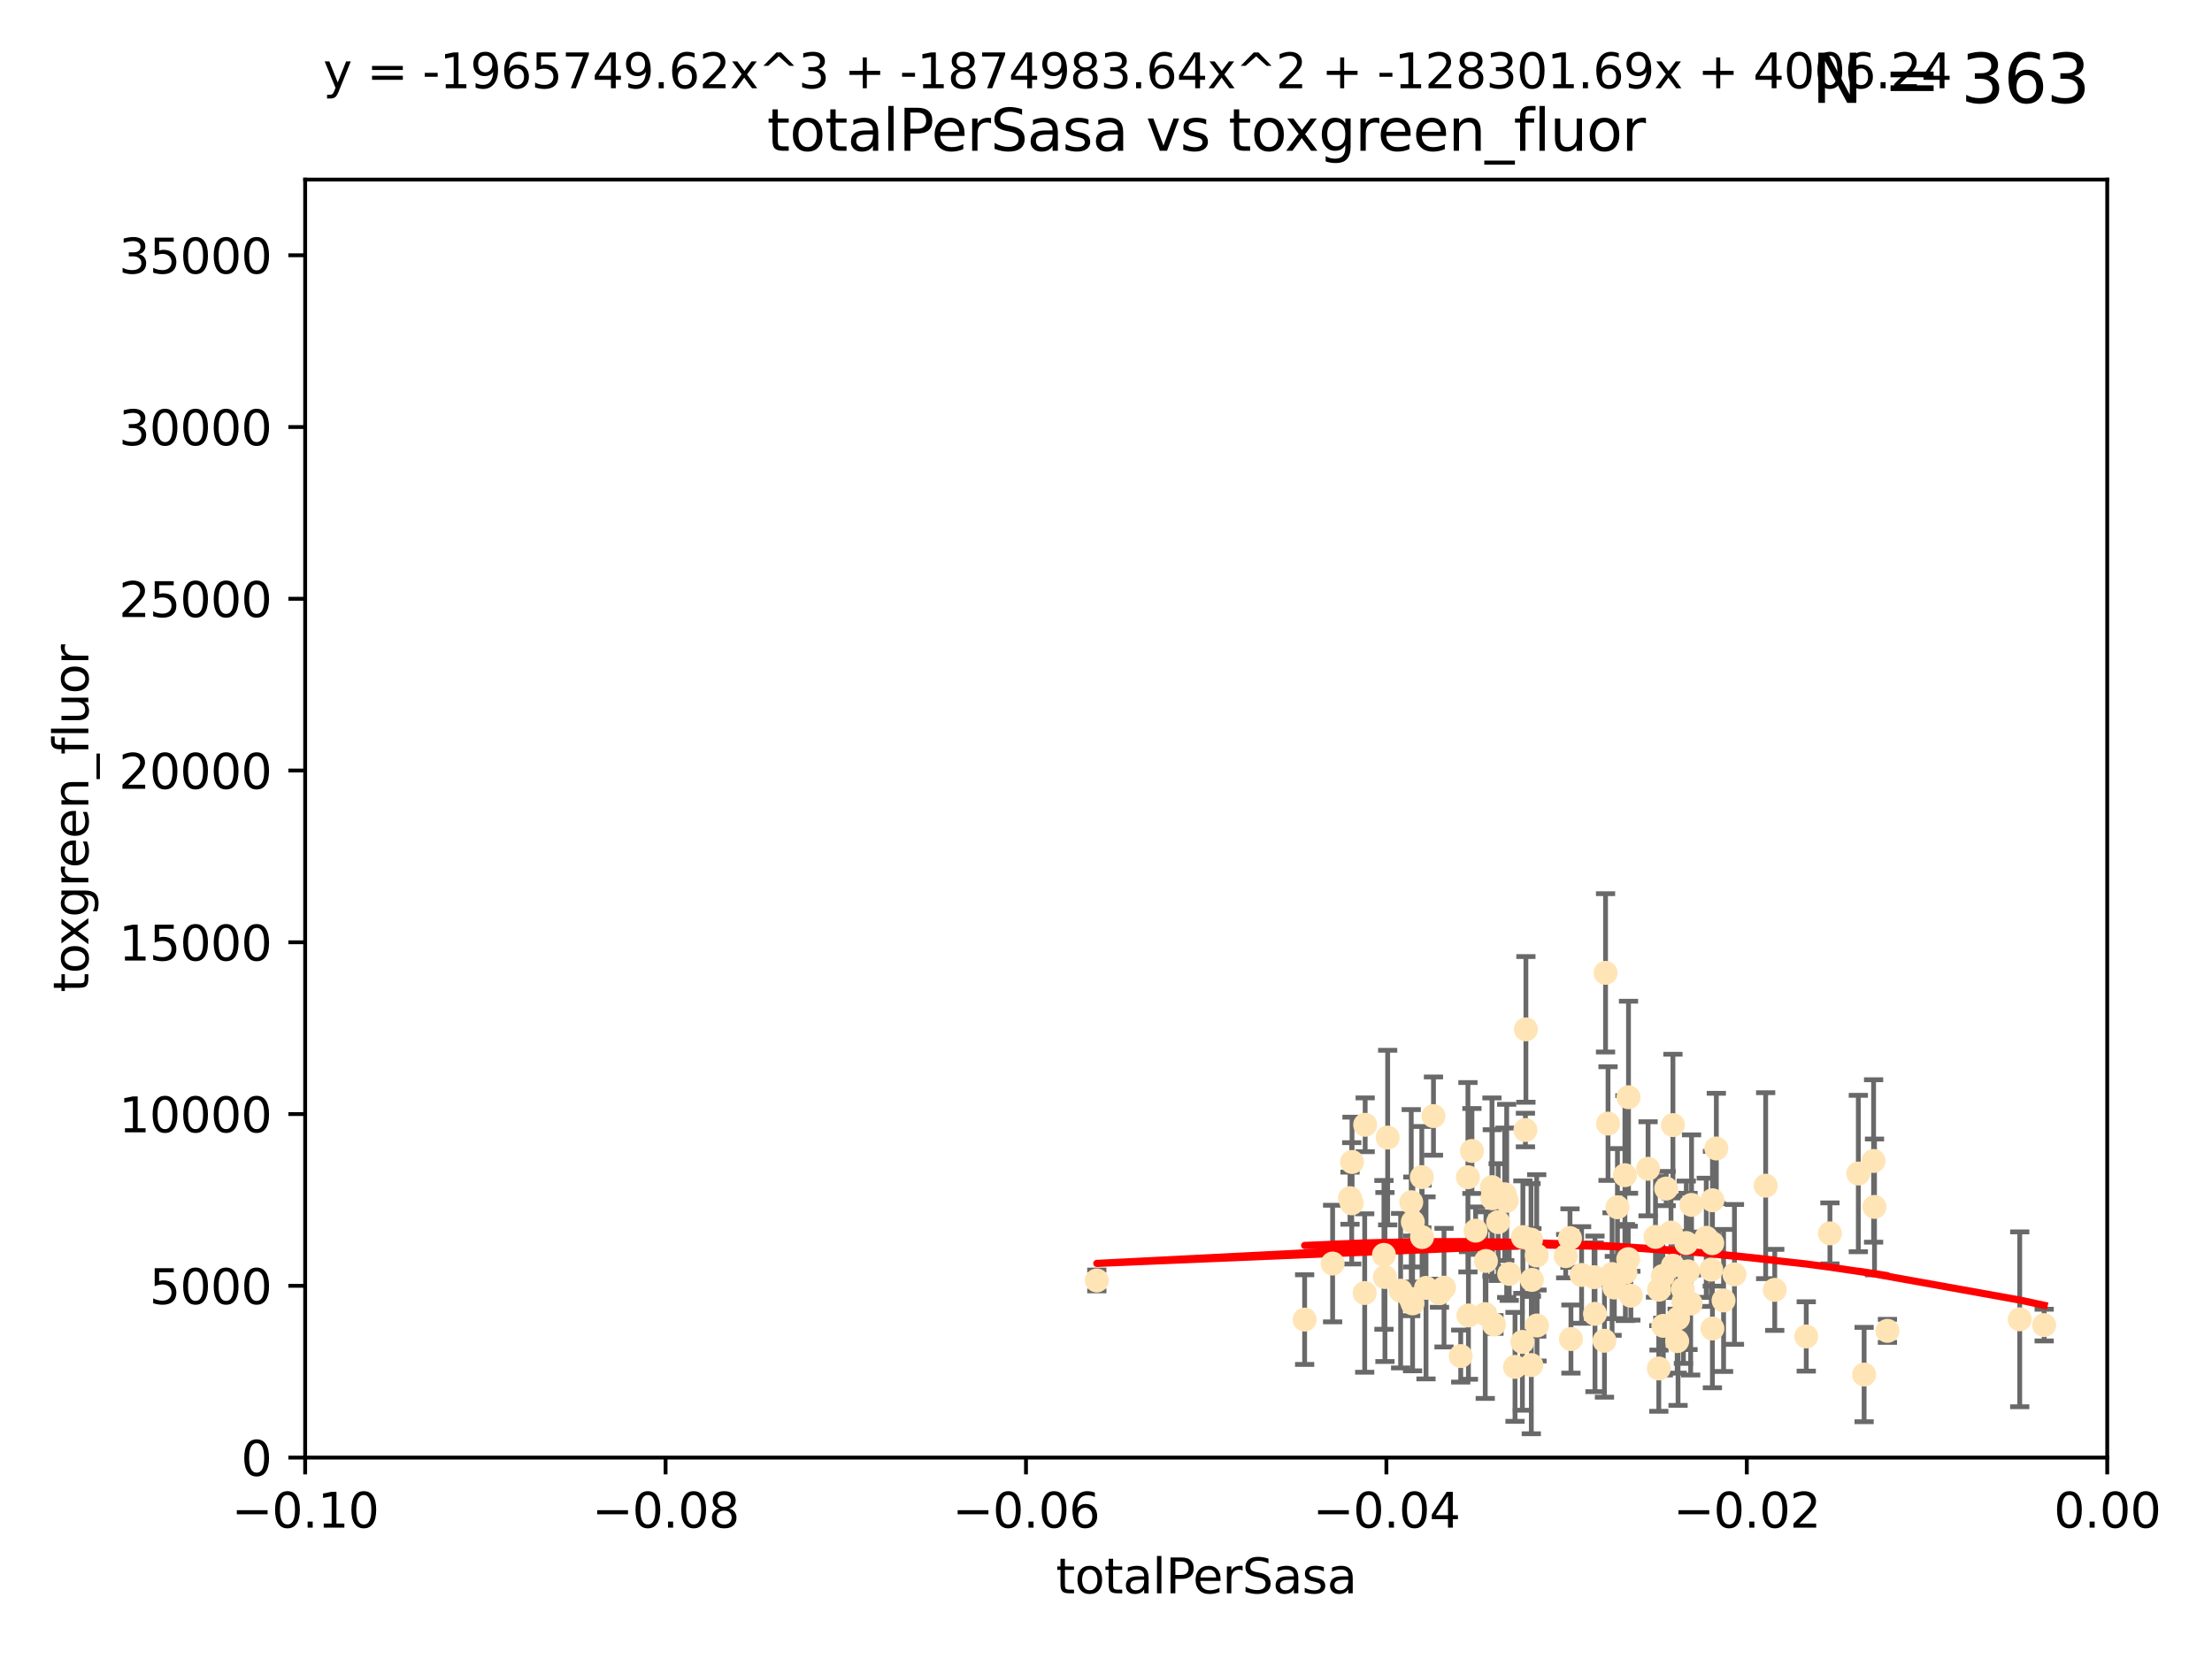 <?xml version="1.0" encoding="utf-8" standalone="no"?>
<!DOCTYPE svg PUBLIC "-//W3C//DTD SVG 1.1//EN"
  "http://www.w3.org/Graphics/SVG/1.1/DTD/svg11.dtd">
<svg xmlns:xlink="http://www.w3.org/1999/xlink" width="460.8pt" height="345.6pt" viewBox="0 0 460.8 345.6" xmlns="http://www.w3.org/2000/svg" version="1.1">
 <defs>
  <style type="text/css">*{stroke-linejoin: round; stroke-linecap: butt}</style>
 </defs>
 <g id="figure_1">
  <g id="patch_1">
   <path d="M 0 345.6 
L 460.8 345.6 
L 460.8 0 
L 0 0 
z
" style="fill: #ffffff"/>
  </g>
  <g id="axes_1">
   <g id="patch_2">
    <path d="M 63.571 303.64 
L 438.975 303.64 
L 438.975 37.411 
L 63.571 37.411 
z
" style="fill: #ffffff"/>
   </g>
   <g id="PathCollection_1">
    <defs>
     <path id="mb420e1e517" d="M 0 1.118 
C 0.297 1.118 0.581 1 0.791 0.791 
C 1 0.581 1.118 0.297 1.118 0 
C 1.118 -0.297 1 -0.581 0.791 -0.791 
C 0.581 -1 0.297 -1.118 0 -1.118 
C -0.297 -1.118 -0.581 -1 -0.791 -0.791 
C -1 -0.581 -1.118 -0.297 -1.118 0 
C -1.118 0.297 -1 0.581 -0.791 0.791 
C -0.581 1 -0.297 1.118 0 1.118 
z
" style="stroke: #ffe4b5"/>
    </defs>
    <g clip-path="url(#pa07f9e8b2e)">
     <use xlink:href="#mb420e1e517" x="284.39" y="234.314" style="fill: #ffe4b5; stroke: #ffe4b5"/>
     <use xlink:href="#mb420e1e517" x="281.232" y="249.604" style="fill: #ffe4b5; stroke: #ffe4b5"/>
     <use xlink:href="#mb420e1e517" x="306.632" y="239.766" style="fill: #ffe4b5; stroke: #ffe4b5"/>
     <use xlink:href="#mb420e1e517" x="289.078" y="236.981" style="fill: #ffe4b5; stroke: #ffe4b5"/>
     <use xlink:href="#mb420e1e517" x="284.293" y="269.36" style="fill: #ffe4b5; stroke: #ffe4b5"/>
     <use xlink:href="#mb420e1e517" x="271.779" y="274.894" style="fill: #ffe4b5; stroke: #ffe4b5"/>
     <use xlink:href="#mb420e1e517" x="296.188" y="245.211" style="fill: #ffe4b5; stroke: #ffe4b5"/>
     <use xlink:href="#mb420e1e517" x="288.299" y="261.416" style="fill: #ffe4b5; stroke: #ffe4b5"/>
     <use xlink:href="#mb420e1e517" x="277.61" y="263.222" style="fill: #ffe4b5; stroke: #ffe4b5"/>
     <use xlink:href="#mb420e1e517" x="296.242" y="257.71" style="fill: #ffe4b5; stroke: #ffe4b5"/>
     <use xlink:href="#mb420e1e517" x="297.063" y="268.289" style="fill: #ffe4b5; stroke: #ffe4b5"/>
     <use xlink:href="#mb420e1e517" x="281.649" y="242.059" style="fill: #ffe4b5; stroke: #ffe4b5"/>
     <use xlink:href="#mb420e1e517" x="318.943" y="258.231" style="fill: #ffe4b5; stroke: #ffe4b5"/>
     <use xlink:href="#mb420e1e517" x="281.59" y="250.674" style="fill: #ffe4b5; stroke: #ffe4b5"/>
     <use xlink:href="#mb420e1e517" x="300.816" y="268.243" style="fill: #ffe4b5; stroke: #ffe4b5"/>
     <use xlink:href="#mb420e1e517" x="293.988" y="250.441" style="fill: #ffe4b5; stroke: #ffe4b5"/>
     <use xlink:href="#mb420e1e517" x="293.875" y="270.581" style="fill: #ffe4b5; stroke: #ffe4b5"/>
     <use xlink:href="#mb420e1e517" x="319" y="284.373" style="fill: #ffe4b5; stroke: #ffe4b5"/>
     <use xlink:href="#mb420e1e517" x="305.901" y="274.038" style="fill: #ffe4b5; stroke: #ffe4b5"/>
     <use xlink:href="#mb420e1e517" x="288.509" y="266.025" style="fill: #ffe4b5; stroke: #ffe4b5"/>
     <use xlink:href="#mb420e1e517" x="317.243" y="257.713" style="fill: #ffe4b5; stroke: #ffe4b5"/>
     <use xlink:href="#mb420e1e517" x="307.397" y="256.369" style="fill: #ffe4b5; stroke: #ffe4b5"/>
     <use xlink:href="#mb420e1e517" x="294.318" y="254.565" style="fill: #ffe4b5; stroke: #ffe4b5"/>
     <use xlink:href="#mb420e1e517" x="313.869" y="250.167" style="fill: #ffe4b5; stroke: #ffe4b5"/>
     <use xlink:href="#mb420e1e517" x="320.124" y="261.531" style="fill: #ffe4b5; stroke: #ffe4b5"/>
     <use xlink:href="#mb420e1e517" x="313.471" y="248.793" style="fill: #ffe4b5; stroke: #ffe4b5"/>
     <use xlink:href="#mb420e1e517" x="299.87" y="269.401" style="fill: #ffe4b5; stroke: #ffe4b5"/>
     <use xlink:href="#mb420e1e517" x="312.092" y="254.587" style="fill: #ffe4b5; stroke: #ffe4b5"/>
     <use xlink:href="#mb420e1e517" x="291.776" y="268.876" style="fill: #ffe4b5; stroke: #ffe4b5"/>
     <use xlink:href="#mb420e1e517" x="304.296" y="282.496" style="fill: #ffe4b5; stroke: #ffe4b5"/>
     <use xlink:href="#mb420e1e517" x="311.218" y="275.912" style="fill: #ffe4b5; stroke: #ffe4b5"/>
     <use xlink:href="#mb420e1e517" x="305.797" y="245.241" style="fill: #ffe4b5; stroke: #ffe4b5"/>
     <use xlink:href="#mb420e1e517" x="315.605" y="284.744" style="fill: #ffe4b5; stroke: #ffe4b5"/>
     <use xlink:href="#mb420e1e517" x="228.489" y="266.743" style="fill: #ffe4b5; stroke: #ffe4b5"/>
     <use xlink:href="#mb420e1e517" x="326.164" y="261.678" style="fill: #ffe4b5; stroke: #ffe4b5"/>
     <use xlink:href="#mb420e1e517" x="298.619" y="232.498" style="fill: #ffe4b5; stroke: #ffe4b5"/>
     <use xlink:href="#mb420e1e517" x="310.805" y="247.3" style="fill: #ffe4b5; stroke: #ffe4b5"/>
     <use xlink:href="#mb420e1e517" x="317.142" y="279.543" style="fill: #ffe4b5; stroke: #ffe4b5"/>
     <use xlink:href="#mb420e1e517" x="309.404" y="273.749" style="fill: #ffe4b5; stroke: #ffe4b5"/>
     <use xlink:href="#mb420e1e517" x="309.551" y="262.681" style="fill: #ffe4b5; stroke: #ffe4b5"/>
     <use xlink:href="#mb420e1e517" x="338.597" y="265.089" style="fill: #ffe4b5; stroke: #ffe4b5"/>
     <use xlink:href="#mb420e1e517" x="310.873" y="249.62" style="fill: #ffe4b5; stroke: #ffe4b5"/>
     <use xlink:href="#mb420e1e517" x="334.24" y="279.303" style="fill: #ffe4b5; stroke: #ffe4b5"/>
     <use xlink:href="#mb420e1e517" x="319.123" y="266.628" style="fill: #ffe4b5; stroke: #ffe4b5"/>
     <use xlink:href="#mb420e1e517" x="327.058" y="257.919" style="fill: #ffe4b5; stroke: #ffe4b5"/>
     <use xlink:href="#mb420e1e517" x="294.266" y="271.523" style="fill: #ffe4b5; stroke: #ffe4b5"/>
     <use xlink:href="#mb420e1e517" x="338.501" y="244.811" style="fill: #ffe4b5; stroke: #ffe4b5"/>
     <use xlink:href="#mb420e1e517" x="317.775" y="235.4" style="fill: #ffe4b5; stroke: #ffe4b5"/>
     <use xlink:href="#mb420e1e517" x="334.983" y="234.064" style="fill: #ffe4b5; stroke: #ffe4b5"/>
     <use xlink:href="#mb420e1e517" x="329.474" y="265.598" style="fill: #ffe4b5; stroke: #ffe4b5"/>
     <use xlink:href="#mb420e1e517" x="339.247" y="228.571" style="fill: #ffe4b5; stroke: #ffe4b5"/>
     <use xlink:href="#mb420e1e517" x="317.876" y="214.438" style="fill: #ffe4b5; stroke: #ffe4b5"/>
     <use xlink:href="#mb420e1e517" x="314.398" y="265.379" style="fill: #ffe4b5; stroke: #ffe4b5"/>
     <use xlink:href="#mb420e1e517" x="320.186" y="276.124" style="fill: #ffe4b5; stroke: #ffe4b5"/>
     <use xlink:href="#mb420e1e517" x="332.073" y="266.057" style="fill: #ffe4b5; stroke: #ffe4b5"/>
     <use xlink:href="#mb420e1e517" x="334.464" y="202.659" style="fill: #ffe4b5; stroke: #ffe4b5"/>
     <use xlink:href="#mb420e1e517" x="336.945" y="251.492" style="fill: #ffe4b5; stroke: #ffe4b5"/>
     <use xlink:href="#mb420e1e517" x="339.735" y="269.922" style="fill: #ffe4b5; stroke: #ffe4b5"/>
     <use xlink:href="#mb420e1e517" x="332.265" y="273.699" style="fill: #ffe4b5; stroke: #ffe4b5"/>
     <use xlink:href="#mb420e1e517" x="356.738" y="250.031" style="fill: #ffe4b5; stroke: #ffe4b5"/>
     <use xlink:href="#mb420e1e517" x="335.828" y="265.407" style="fill: #ffe4b5; stroke: #ffe4b5"/>
     <use xlink:href="#mb420e1e517" x="343.322" y="243.48" style="fill: #ffe4b5; stroke: #ffe4b5"/>
     <use xlink:href="#mb420e1e517" x="345.561" y="285.079" style="fill: #ffe4b5; stroke: #ffe4b5"/>
     <use xlink:href="#mb420e1e517" x="350.554" y="268.544" style="fill: #ffe4b5; stroke: #ffe4b5"/>
     <use xlink:href="#mb420e1e517" x="346.501" y="276.199" style="fill: #ffe4b5; stroke: #ffe4b5"/>
     <use xlink:href="#mb420e1e517" x="336.297" y="268.214" style="fill: #ffe4b5; stroke: #ffe4b5"/>
     <use xlink:href="#mb420e1e517" x="345.605" y="268.668" style="fill: #ffe4b5; stroke: #ffe4b5"/>
     <use xlink:href="#mb420e1e517" x="352.194" y="271.555" style="fill: #ffe4b5; stroke: #ffe4b5"/>
     <use xlink:href="#mb420e1e517" x="352.379" y="251.005" style="fill: #ffe4b5; stroke: #ffe4b5"/>
     <use xlink:href="#mb420e1e517" x="350.686" y="271.205" style="fill: #ffe4b5; stroke: #ffe4b5"/>
     <use xlink:href="#mb420e1e517" x="348.486" y="263.663" style="fill: #ffe4b5; stroke: #ffe4b5"/>
     <use xlink:href="#mb420e1e517" x="349.567" y="274.638" style="fill: #ffe4b5; stroke: #ffe4b5"/>
     <use xlink:href="#mb420e1e517" x="351.286" y="258.942" style="fill: #ffe4b5; stroke: #ffe4b5"/>
     <use xlink:href="#mb420e1e517" x="346.4" y="265.805" style="fill: #ffe4b5; stroke: #ffe4b5"/>
     <use xlink:href="#mb420e1e517" x="348.503" y="234.377" style="fill: #ffe4b5; stroke: #ffe4b5"/>
     <use xlink:href="#mb420e1e517" x="339.191" y="262.303" style="fill: #ffe4b5; stroke: #ffe4b5"/>
     <use xlink:href="#mb420e1e517" x="355.446" y="257.851" style="fill: #ffe4b5; stroke: #ffe4b5"/>
     <use xlink:href="#mb420e1e517" x="356.698" y="258.972" style="fill: #ffe4b5; stroke: #ffe4b5"/>
     <use xlink:href="#mb420e1e517" x="356.492" y="264.488" style="fill: #ffe4b5; stroke: #ffe4b5"/>
     <use xlink:href="#mb420e1e517" x="351.639" y="264.857" style="fill: #ffe4b5; stroke: #ffe4b5"/>
     <use xlink:href="#mb420e1e517" x="347.095" y="247.597" style="fill: #ffe4b5; stroke: #ffe4b5"/>
     <use xlink:href="#mb420e1e517" x="348.098" y="256.763" style="fill: #ffe4b5; stroke: #ffe4b5"/>
     <use xlink:href="#mb420e1e517" x="327.257" y="278.948" style="fill: #ffe4b5; stroke: #ffe4b5"/>
     <use xlink:href="#mb420e1e517" x="344.87" y="257.675" style="fill: #ffe4b5; stroke: #ffe4b5"/>
     <use xlink:href="#mb420e1e517" x="356.726" y="276.752" style="fill: #ffe4b5; stroke: #ffe4b5"/>
     <use xlink:href="#mb420e1e517" x="359.052" y="270.906" style="fill: #ffe4b5; stroke: #ffe4b5"/>
     <use xlink:href="#mb420e1e517" x="349.388" y="279.382" style="fill: #ffe4b5; stroke: #ffe4b5"/>
     <use xlink:href="#mb420e1e517" x="369.711" y="268.702" style="fill: #ffe4b5; stroke: #ffe4b5"/>
     <use xlink:href="#mb420e1e517" x="361.317" y="265.481" style="fill: #ffe4b5; stroke: #ffe4b5"/>
     <use xlink:href="#mb420e1e517" x="367.821" y="247" style="fill: #ffe4b5; stroke: #ffe4b5"/>
     <use xlink:href="#mb420e1e517" x="357.543" y="239.247" style="fill: #ffe4b5; stroke: #ffe4b5"/>
     <use xlink:href="#mb420e1e517" x="376.275" y="278.408" style="fill: #ffe4b5; stroke: #ffe4b5"/>
     <use xlink:href="#mb420e1e517" x="381.208" y="256.933" style="fill: #ffe4b5; stroke: #ffe4b5"/>
     <use xlink:href="#mb420e1e517" x="393.19" y="277.241" style="fill: #ffe4b5; stroke: #ffe4b5"/>
     <use xlink:href="#mb420e1e517" x="390.494" y="251.422" style="fill: #ffe4b5; stroke: #ffe4b5"/>
     <use xlink:href="#mb420e1e517" x="390.305" y="241.85" style="fill: #ffe4b5; stroke: #ffe4b5"/>
     <use xlink:href="#mb420e1e517" x="387.124" y="244.466" style="fill: #ffe4b5; stroke: #ffe4b5"/>
     <use xlink:href="#mb420e1e517" x="388.331" y="286.345" style="fill: #ffe4b5; stroke: #ffe4b5"/>
     <use xlink:href="#mb420e1e517" x="420.748" y="274.836" style="fill: #ffe4b5; stroke: #ffe4b5"/>
     <use xlink:href="#mb420e1e517" x="425.839" y="276.042" style="fill: #ffe4b5; stroke: #ffe4b5"/>
    </g>
   </g>
   <g id="matplotlib.axis_1">
    <g id="xtick_1">
     <g id="line2d_1">
      <defs>
       <path id="m3a18b90555" d="M 0 0 
L 0 3.5 
" style="stroke: #000000; stroke-width: 0.8"/>
      </defs>
      <g>
       <use xlink:href="#m3a18b90555" x="63.571" y="303.64" style="stroke: #000000; stroke-width: 0.8"/>
      </g>
     </g>
     <g id="text_1">
      <!-- −0.10 -->
      <g transform="translate(48.249 318.238)scale(0.1 -0.1)">
       <defs>
        <path id="DejaVuSans-2212" d="M 678 2272 
L 4684 2272 
L 4684 1741 
L 678 1741 
L 678 2272 
z
" transform="scale(0.016)"/>
        <path id="DejaVuSans-30" d="M 2034 4250 
Q 1547 4250 1301 3770 
Q 1056 3291 1056 2328 
Q 1056 1369 1301 889 
Q 1547 409 2034 409 
Q 2525 409 2770 889 
Q 3016 1369 3016 2328 
Q 3016 3291 2770 3770 
Q 2525 4250 2034 4250 
z
M 2034 4750 
Q 2819 4750 3233 4129 
Q 3647 3509 3647 2328 
Q 3647 1150 3233 529 
Q 2819 -91 2034 -91 
Q 1250 -91 836 529 
Q 422 1150 422 2328 
Q 422 3509 836 4129 
Q 1250 4750 2034 4750 
z
" transform="scale(0.016)"/>
        <path id="DejaVuSans-2e" d="M 684 794 
L 1344 794 
L 1344 0 
L 684 0 
L 684 794 
z
" transform="scale(0.016)"/>
        <path id="DejaVuSans-31" d="M 794 531 
L 1825 531 
L 1825 4091 
L 703 3866 
L 703 4441 
L 1819 4666 
L 2450 4666 
L 2450 531 
L 3481 531 
L 3481 0 
L 794 0 
L 794 531 
z
" transform="scale(0.016)"/>
       </defs>
       <use xlink:href="#DejaVuSans-2212"/>
       <use xlink:href="#DejaVuSans-30" x="83.789"/>
       <use xlink:href="#DejaVuSans-2e" x="147.412"/>
       <use xlink:href="#DejaVuSans-31" x="179.199"/>
       <use xlink:href="#DejaVuSans-30" x="242.822"/>
      </g>
     </g>
    </g>
    <g id="xtick_2">
     <g id="line2d_2">
      <g>
       <use xlink:href="#m3a18b90555" x="138.652" y="303.64" style="stroke: #000000; stroke-width: 0.8"/>
      </g>
     </g>
     <g id="text_2">
      <!-- −0.08 -->
      <g transform="translate(123.329 318.238)scale(0.1 -0.1)">
       <defs>
        <path id="DejaVuSans-38" d="M 2034 2216 
Q 1584 2216 1326 1975 
Q 1069 1734 1069 1313 
Q 1069 891 1326 650 
Q 1584 409 2034 409 
Q 2484 409 2743 651 
Q 3003 894 3003 1313 
Q 3003 1734 2745 1975 
Q 2488 2216 2034 2216 
z
M 1403 2484 
Q 997 2584 770 2862 
Q 544 3141 544 3541 
Q 544 4100 942 4425 
Q 1341 4750 2034 4750 
Q 2731 4750 3128 4425 
Q 3525 4100 3525 3541 
Q 3525 3141 3298 2862 
Q 3072 2584 2669 2484 
Q 3125 2378 3379 2068 
Q 3634 1759 3634 1313 
Q 3634 634 3220 271 
Q 2806 -91 2034 -91 
Q 1263 -91 848 271 
Q 434 634 434 1313 
Q 434 1759 690 2068 
Q 947 2378 1403 2484 
z
M 1172 3481 
Q 1172 3119 1398 2916 
Q 1625 2713 2034 2713 
Q 2441 2713 2670 2916 
Q 2900 3119 2900 3481 
Q 2900 3844 2670 4047 
Q 2441 4250 2034 4250 
Q 1625 4250 1398 4047 
Q 1172 3844 1172 3481 
z
" transform="scale(0.016)"/>
       </defs>
       <use xlink:href="#DejaVuSans-2212"/>
       <use xlink:href="#DejaVuSans-30" x="83.789"/>
       <use xlink:href="#DejaVuSans-2e" x="147.412"/>
       <use xlink:href="#DejaVuSans-30" x="179.199"/>
       <use xlink:href="#DejaVuSans-38" x="242.822"/>
      </g>
     </g>
    </g>
    <g id="xtick_3">
     <g id="line2d_3">
      <g>
       <use xlink:href="#m3a18b90555" x="213.733" y="303.64" style="stroke: #000000; stroke-width: 0.8"/>
      </g>
     </g>
     <g id="text_3">
      <!-- −0.06 -->
      <g transform="translate(198.41 318.238)scale(0.1 -0.1)">
       <defs>
        <path id="DejaVuSans-36" d="M 2113 2584 
Q 1688 2584 1439 2293 
Q 1191 2003 1191 1497 
Q 1191 994 1439 701 
Q 1688 409 2113 409 
Q 2538 409 2786 701 
Q 3034 994 3034 1497 
Q 3034 2003 2786 2293 
Q 2538 2584 2113 2584 
z
M 3366 4563 
L 3366 3988 
Q 3128 4100 2886 4159 
Q 2644 4219 2406 4219 
Q 1781 4219 1451 3797 
Q 1122 3375 1075 2522 
Q 1259 2794 1537 2939 
Q 1816 3084 2150 3084 
Q 2853 3084 3261 2657 
Q 3669 2231 3669 1497 
Q 3669 778 3244 343 
Q 2819 -91 2113 -91 
Q 1303 -91 875 529 
Q 447 1150 447 2328 
Q 447 3434 972 4092 
Q 1497 4750 2381 4750 
Q 2619 4750 2861 4703 
Q 3103 4656 3366 4563 
z
" transform="scale(0.016)"/>
       </defs>
       <use xlink:href="#DejaVuSans-2212"/>
       <use xlink:href="#DejaVuSans-30" x="83.789"/>
       <use xlink:href="#DejaVuSans-2e" x="147.412"/>
       <use xlink:href="#DejaVuSans-30" x="179.199"/>
       <use xlink:href="#DejaVuSans-36" x="242.822"/>
      </g>
     </g>
    </g>
    <g id="xtick_4">
     <g id="line2d_4">
      <g>
       <use xlink:href="#m3a18b90555" x="288.813" y="303.64" style="stroke: #000000; stroke-width: 0.8"/>
      </g>
     </g>
     <g id="text_4">
      <!-- −0.04 -->
      <g transform="translate(273.491 318.238)scale(0.1 -0.1)">
       <defs>
        <path id="DejaVuSans-34" d="M 2419 4116 
L 825 1625 
L 2419 1625 
L 2419 4116 
z
M 2253 4666 
L 3047 4666 
L 3047 1625 
L 3713 1625 
L 3713 1100 
L 3047 1100 
L 3047 0 
L 2419 0 
L 2419 1100 
L 313 1100 
L 313 1709 
L 2253 4666 
z
" transform="scale(0.016)"/>
       </defs>
       <use xlink:href="#DejaVuSans-2212"/>
       <use xlink:href="#DejaVuSans-30" x="83.789"/>
       <use xlink:href="#DejaVuSans-2e" x="147.412"/>
       <use xlink:href="#DejaVuSans-30" x="179.199"/>
       <use xlink:href="#DejaVuSans-34" x="242.822"/>
      </g>
     </g>
    </g>
    <g id="xtick_5">
     <g id="line2d_5">
      <g>
       <use xlink:href="#m3a18b90555" x="363.894" y="303.64" style="stroke: #000000; stroke-width: 0.8"/>
      </g>
     </g>
     <g id="text_5">
      <!-- −0.02 -->
      <g transform="translate(348.572 318.238)scale(0.1 -0.1)">
       <defs>
        <path id="DejaVuSans-32" d="M 1228 531 
L 3431 531 
L 3431 0 
L 469 0 
L 469 531 
Q 828 903 1448 1529 
Q 2069 2156 2228 2338 
Q 2531 2678 2651 2914 
Q 2772 3150 2772 3378 
Q 2772 3750 2511 3984 
Q 2250 4219 1831 4219 
Q 1534 4219 1204 4116 
Q 875 4013 500 3803 
L 500 4441 
Q 881 4594 1212 4672 
Q 1544 4750 1819 4750 
Q 2544 4750 2975 4387 
Q 3406 4025 3406 3419 
Q 3406 3131 3298 2873 
Q 3191 2616 2906 2266 
Q 2828 2175 2409 1742 
Q 1991 1309 1228 531 
z
" transform="scale(0.016)"/>
       </defs>
       <use xlink:href="#DejaVuSans-2212"/>
       <use xlink:href="#DejaVuSans-30" x="83.789"/>
       <use xlink:href="#DejaVuSans-2e" x="147.412"/>
       <use xlink:href="#DejaVuSans-30" x="179.199"/>
       <use xlink:href="#DejaVuSans-32" x="242.822"/>
      </g>
     </g>
    </g>
    <g id="xtick_6">
     <g id="line2d_6">
      <g>
       <use xlink:href="#m3a18b90555" x="438.975" y="303.64" style="stroke: #000000; stroke-width: 0.8"/>
      </g>
     </g>
     <g id="text_6">
      <!-- 0.00 -->
      <g transform="translate(427.842 318.238)scale(0.1 -0.1)">
       <use xlink:href="#DejaVuSans-30"/>
       <use xlink:href="#DejaVuSans-2e" x="63.623"/>
       <use xlink:href="#DejaVuSans-30" x="95.41"/>
       <use xlink:href="#DejaVuSans-30" x="159.033"/>
      </g>
     </g>
    </g>
    <g id="text_7">
     <!-- totalPerSasa -->
     <g transform="translate(219.968 331.917)scale(0.1 -0.1)">
      <defs>
       <path id="DejaVuSans-74" d="M 1172 4494 
L 1172 3500 
L 2356 3500 
L 2356 3053 
L 1172 3053 
L 1172 1153 
Q 1172 725 1289 603 
Q 1406 481 1766 481 
L 2356 481 
L 2356 0 
L 1766 0 
Q 1100 0 847 248 
Q 594 497 594 1153 
L 594 3053 
L 172 3053 
L 172 3500 
L 594 3500 
L 594 4494 
L 1172 4494 
z
" transform="scale(0.016)"/>
       <path id="DejaVuSans-6f" d="M 1959 3097 
Q 1497 3097 1228 2736 
Q 959 2375 959 1747 
Q 959 1119 1226 758 
Q 1494 397 1959 397 
Q 2419 397 2687 759 
Q 2956 1122 2956 1747 
Q 2956 2369 2687 2733 
Q 2419 3097 1959 3097 
z
M 1959 3584 
Q 2709 3584 3137 3096 
Q 3566 2609 3566 1747 
Q 3566 888 3137 398 
Q 2709 -91 1959 -91 
Q 1206 -91 779 398 
Q 353 888 353 1747 
Q 353 2609 779 3096 
Q 1206 3584 1959 3584 
z
" transform="scale(0.016)"/>
       <path id="DejaVuSans-61" d="M 2194 1759 
Q 1497 1759 1228 1600 
Q 959 1441 959 1056 
Q 959 750 1161 570 
Q 1363 391 1709 391 
Q 2188 391 2477 730 
Q 2766 1069 2766 1631 
L 2766 1759 
L 2194 1759 
z
M 3341 1997 
L 3341 0 
L 2766 0 
L 2766 531 
Q 2569 213 2275 61 
Q 1981 -91 1556 -91 
Q 1019 -91 701 211 
Q 384 513 384 1019 
Q 384 1609 779 1909 
Q 1175 2209 1959 2209 
L 2766 2209 
L 2766 2266 
Q 2766 2663 2505 2880 
Q 2244 3097 1772 3097 
Q 1472 3097 1187 3025 
Q 903 2953 641 2809 
L 641 3341 
Q 956 3463 1253 3523 
Q 1550 3584 1831 3584 
Q 2591 3584 2966 3190 
Q 3341 2797 3341 1997 
z
" transform="scale(0.016)"/>
       <path id="DejaVuSans-6c" d="M 603 4863 
L 1178 4863 
L 1178 0 
L 603 0 
L 603 4863 
z
" transform="scale(0.016)"/>
       <path id="DejaVuSans-50" d="M 1259 4147 
L 1259 2394 
L 2053 2394 
Q 2494 2394 2734 2622 
Q 2975 2850 2975 3272 
Q 2975 3691 2734 3919 
Q 2494 4147 2053 4147 
L 1259 4147 
z
M 628 4666 
L 2053 4666 
Q 2838 4666 3239 4311 
Q 3641 3956 3641 3272 
Q 3641 2581 3239 2228 
Q 2838 1875 2053 1875 
L 1259 1875 
L 1259 0 
L 628 0 
L 628 4666 
z
" transform="scale(0.016)"/>
       <path id="DejaVuSans-65" d="M 3597 1894 
L 3597 1613 
L 953 1613 
Q 991 1019 1311 708 
Q 1631 397 2203 397 
Q 2534 397 2845 478 
Q 3156 559 3463 722 
L 3463 178 
Q 3153 47 2828 -22 
Q 2503 -91 2169 -91 
Q 1331 -91 842 396 
Q 353 884 353 1716 
Q 353 2575 817 3079 
Q 1281 3584 2069 3584 
Q 2775 3584 3186 3129 
Q 3597 2675 3597 1894 
z
M 3022 2063 
Q 3016 2534 2758 2815 
Q 2500 3097 2075 3097 
Q 1594 3097 1305 2825 
Q 1016 2553 972 2059 
L 3022 2063 
z
" transform="scale(0.016)"/>
       <path id="DejaVuSans-72" d="M 2631 2963 
Q 2534 3019 2420 3045 
Q 2306 3072 2169 3072 
Q 1681 3072 1420 2755 
Q 1159 2438 1159 1844 
L 1159 0 
L 581 0 
L 581 3500 
L 1159 3500 
L 1159 2956 
Q 1341 3275 1631 3429 
Q 1922 3584 2338 3584 
Q 2397 3584 2469 3576 
Q 2541 3569 2628 3553 
L 2631 2963 
z
" transform="scale(0.016)"/>
       <path id="DejaVuSans-53" d="M 3425 4513 
L 3425 3897 
Q 3066 4069 2747 4153 
Q 2428 4238 2131 4238 
Q 1616 4238 1336 4038 
Q 1056 3838 1056 3469 
Q 1056 3159 1242 3001 
Q 1428 2844 1947 2747 
L 2328 2669 
Q 3034 2534 3370 2195 
Q 3706 1856 3706 1288 
Q 3706 609 3251 259 
Q 2797 -91 1919 -91 
Q 1588 -91 1214 -16 
Q 841 59 441 206 
L 441 856 
Q 825 641 1194 531 
Q 1563 422 1919 422 
Q 2459 422 2753 634 
Q 3047 847 3047 1241 
Q 3047 1584 2836 1778 
Q 2625 1972 2144 2069 
L 1759 2144 
Q 1053 2284 737 2584 
Q 422 2884 422 3419 
Q 422 4038 858 4394 
Q 1294 4750 2059 4750 
Q 2388 4750 2728 4690 
Q 3069 4631 3425 4513 
z
" transform="scale(0.016)"/>
       <path id="DejaVuSans-73" d="M 2834 3397 
L 2834 2853 
Q 2591 2978 2328 3040 
Q 2066 3103 1784 3103 
Q 1356 3103 1142 2972 
Q 928 2841 928 2578 
Q 928 2378 1081 2264 
Q 1234 2150 1697 2047 
L 1894 2003 
Q 2506 1872 2764 1633 
Q 3022 1394 3022 966 
Q 3022 478 2636 193 
Q 2250 -91 1575 -91 
Q 1294 -91 989 -36 
Q 684 19 347 128 
L 347 722 
Q 666 556 975 473 
Q 1284 391 1588 391 
Q 1994 391 2212 530 
Q 2431 669 2431 922 
Q 2431 1156 2273 1281 
Q 2116 1406 1581 1522 
L 1381 1569 
Q 847 1681 609 1914 
Q 372 2147 372 2553 
Q 372 3047 722 3315 
Q 1072 3584 1716 3584 
Q 2034 3584 2315 3537 
Q 2597 3491 2834 3397 
z
" transform="scale(0.016)"/>
      </defs>
      <use xlink:href="#DejaVuSans-74"/>
      <use xlink:href="#DejaVuSans-6f" x="39.209"/>
      <use xlink:href="#DejaVuSans-74" x="100.391"/>
      <use xlink:href="#DejaVuSans-61" x="139.6"/>
      <use xlink:href="#DejaVuSans-6c" x="200.879"/>
      <use xlink:href="#DejaVuSans-50" x="228.662"/>
      <use xlink:href="#DejaVuSans-65" x="285.34"/>
      <use xlink:href="#DejaVuSans-72" x="346.863"/>
      <use xlink:href="#DejaVuSans-53" x="387.977"/>
      <use xlink:href="#DejaVuSans-61" x="451.453"/>
      <use xlink:href="#DejaVuSans-73" x="512.732"/>
      <use xlink:href="#DejaVuSans-61" x="564.832"/>
     </g>
    </g>
   </g>
   <g id="matplotlib.axis_2">
    <g id="ytick_1">
     <g id="line2d_7">
      <defs>
       <path id="m5a31825c4a" d="M 0 0 
L -3.5 0 
" style="stroke: #000000; stroke-width: 0.8"/>
      </defs>
      <g>
       <use xlink:href="#m5a31825c4a" x="63.571" y="303.64" style="stroke: #000000; stroke-width: 0.8"/>
      </g>
     </g>
     <g id="text_8">
      <!-- 0 -->
      <g transform="translate(50.209 307.439)scale(0.1 -0.1)">
       <use xlink:href="#DejaVuSans-30"/>
      </g>
     </g>
    </g>
    <g id="ytick_2">
     <g id="line2d_8">
      <g>
       <use xlink:href="#m5a31825c4a" x="63.571" y="267.859" style="stroke: #000000; stroke-width: 0.8"/>
      </g>
     </g>
     <g id="text_9">
      <!-- 5000 -->
      <g transform="translate(31.121 271.658)scale(0.1 -0.1)">
       <defs>
        <path id="DejaVuSans-35" d="M 691 4666 
L 3169 4666 
L 3169 4134 
L 1269 4134 
L 1269 2991 
Q 1406 3038 1543 3061 
Q 1681 3084 1819 3084 
Q 2600 3084 3056 2656 
Q 3513 2228 3513 1497 
Q 3513 744 3044 326 
Q 2575 -91 1722 -91 
Q 1428 -91 1123 -41 
Q 819 9 494 109 
L 494 744 
Q 775 591 1075 516 
Q 1375 441 1709 441 
Q 2250 441 2565 725 
Q 2881 1009 2881 1497 
Q 2881 1984 2565 2268 
Q 2250 2553 1709 2553 
Q 1456 2553 1204 2497 
Q 953 2441 691 2322 
L 691 4666 
z
" transform="scale(0.016)"/>
       </defs>
       <use xlink:href="#DejaVuSans-35"/>
       <use xlink:href="#DejaVuSans-30" x="63.623"/>
       <use xlink:href="#DejaVuSans-30" x="127.246"/>
       <use xlink:href="#DejaVuSans-30" x="190.869"/>
      </g>
     </g>
    </g>
    <g id="ytick_3">
     <g id="line2d_9">
      <g>
       <use xlink:href="#m5a31825c4a" x="63.571" y="232.078" style="stroke: #000000; stroke-width: 0.8"/>
      </g>
     </g>
     <g id="text_10">
      <!-- 10000 -->
      <g transform="translate(24.759 235.878)scale(0.1 -0.1)">
       <use xlink:href="#DejaVuSans-31"/>
       <use xlink:href="#DejaVuSans-30" x="63.623"/>
       <use xlink:href="#DejaVuSans-30" x="127.246"/>
       <use xlink:href="#DejaVuSans-30" x="190.869"/>
       <use xlink:href="#DejaVuSans-30" x="254.492"/>
      </g>
     </g>
    </g>
    <g id="ytick_4">
     <g id="line2d_10">
      <g>
       <use xlink:href="#m5a31825c4a" x="63.571" y="196.298" style="stroke: #000000; stroke-width: 0.8"/>
      </g>
     </g>
     <g id="text_11">
      <!-- 15000 -->
      <g transform="translate(24.759 200.097)scale(0.1 -0.1)">
       <use xlink:href="#DejaVuSans-31"/>
       <use xlink:href="#DejaVuSans-35" x="63.623"/>
       <use xlink:href="#DejaVuSans-30" x="127.246"/>
       <use xlink:href="#DejaVuSans-30" x="190.869"/>
       <use xlink:href="#DejaVuSans-30" x="254.492"/>
      </g>
     </g>
    </g>
    <g id="ytick_5">
     <g id="line2d_11">
      <g>
       <use xlink:href="#m5a31825c4a" x="63.571" y="160.517" style="stroke: #000000; stroke-width: 0.8"/>
      </g>
     </g>
     <g id="text_12">
      <!-- 20000 -->
      <g transform="translate(24.759 164.316)scale(0.1 -0.1)">
       <use xlink:href="#DejaVuSans-32"/>
       <use xlink:href="#DejaVuSans-30" x="63.623"/>
       <use xlink:href="#DejaVuSans-30" x="127.246"/>
       <use xlink:href="#DejaVuSans-30" x="190.869"/>
       <use xlink:href="#DejaVuSans-30" x="254.492"/>
      </g>
     </g>
    </g>
    <g id="ytick_6">
     <g id="line2d_12">
      <g>
       <use xlink:href="#m5a31825c4a" x="63.571" y="124.736" style="stroke: #000000; stroke-width: 0.8"/>
      </g>
     </g>
     <g id="text_13">
      <!-- 25000 -->
      <g transform="translate(24.759 128.535)scale(0.1 -0.1)">
       <use xlink:href="#DejaVuSans-32"/>
       <use xlink:href="#DejaVuSans-35" x="63.623"/>
       <use xlink:href="#DejaVuSans-30" x="127.246"/>
       <use xlink:href="#DejaVuSans-30" x="190.869"/>
       <use xlink:href="#DejaVuSans-30" x="254.492"/>
      </g>
     </g>
    </g>
    <g id="ytick_7">
     <g id="line2d_13">
      <g>
       <use xlink:href="#m5a31825c4a" x="63.571" y="88.955" style="stroke: #000000; stroke-width: 0.8"/>
      </g>
     </g>
     <g id="text_14">
      <!-- 30000 -->
      <g transform="translate(24.759 92.754)scale(0.1 -0.1)">
       <defs>
        <path id="DejaVuSans-33" d="M 2597 2516 
Q 3050 2419 3304 2112 
Q 3559 1806 3559 1356 
Q 3559 666 3084 287 
Q 2609 -91 1734 -91 
Q 1441 -91 1130 -33 
Q 819 25 488 141 
L 488 750 
Q 750 597 1062 519 
Q 1375 441 1716 441 
Q 2309 441 2620 675 
Q 2931 909 2931 1356 
Q 2931 1769 2642 2001 
Q 2353 2234 1838 2234 
L 1294 2234 
L 1294 2753 
L 1863 2753 
Q 2328 2753 2575 2939 
Q 2822 3125 2822 3475 
Q 2822 3834 2567 4026 
Q 2313 4219 1838 4219 
Q 1578 4219 1281 4162 
Q 984 4106 628 3988 
L 628 4550 
Q 988 4650 1302 4700 
Q 1616 4750 1894 4750 
Q 2613 4750 3031 4423 
Q 3450 4097 3450 3541 
Q 3450 3153 3228 2886 
Q 3006 2619 2597 2516 
z
" transform="scale(0.016)"/>
       </defs>
       <use xlink:href="#DejaVuSans-33"/>
       <use xlink:href="#DejaVuSans-30" x="63.623"/>
       <use xlink:href="#DejaVuSans-30" x="127.246"/>
       <use xlink:href="#DejaVuSans-30" x="190.869"/>
       <use xlink:href="#DejaVuSans-30" x="254.492"/>
      </g>
     </g>
    </g>
    <g id="ytick_8">
     <g id="line2d_14">
      <g>
       <use xlink:href="#m5a31825c4a" x="63.571" y="53.174" style="stroke: #000000; stroke-width: 0.8"/>
      </g>
     </g>
     <g id="text_15">
      <!-- 35000 -->
      <g transform="translate(24.759 56.974)scale(0.1 -0.1)">
       <use xlink:href="#DejaVuSans-33"/>
       <use xlink:href="#DejaVuSans-35" x="63.623"/>
       <use xlink:href="#DejaVuSans-30" x="127.246"/>
       <use xlink:href="#DejaVuSans-30" x="190.869"/>
       <use xlink:href="#DejaVuSans-30" x="254.492"/>
      </g>
     </g>
    </g>
    <g id="text_16">
     <!-- toxgreen_fluor -->
     <g transform="translate(18.401 206.72)rotate(-90)scale(0.1 -0.1)">
      <defs>
       <path id="DejaVuSans-78" d="M 3513 3500 
L 2247 1797 
L 3578 0 
L 2900 0 
L 1881 1375 
L 863 0 
L 184 0 
L 1544 1831 
L 300 3500 
L 978 3500 
L 1906 2253 
L 2834 3500 
L 3513 3500 
z
" transform="scale(0.016)"/>
       <path id="DejaVuSans-67" d="M 2906 1791 
Q 2906 2416 2648 2759 
Q 2391 3103 1925 3103 
Q 1463 3103 1205 2759 
Q 947 2416 947 1791 
Q 947 1169 1205 825 
Q 1463 481 1925 481 
Q 2391 481 2648 825 
Q 2906 1169 2906 1791 
z
M 3481 434 
Q 3481 -459 3084 -895 
Q 2688 -1331 1869 -1331 
Q 1566 -1331 1297 -1286 
Q 1028 -1241 775 -1147 
L 775 -588 
Q 1028 -725 1275 -790 
Q 1522 -856 1778 -856 
Q 2344 -856 2625 -561 
Q 2906 -266 2906 331 
L 2906 616 
Q 2728 306 2450 153 
Q 2172 0 1784 0 
Q 1141 0 747 490 
Q 353 981 353 1791 
Q 353 2603 747 3093 
Q 1141 3584 1784 3584 
Q 2172 3584 2450 3431 
Q 2728 3278 2906 2969 
L 2906 3500 
L 3481 3500 
L 3481 434 
z
" transform="scale(0.016)"/>
       <path id="DejaVuSans-6e" d="M 3513 2113 
L 3513 0 
L 2938 0 
L 2938 2094 
Q 2938 2591 2744 2837 
Q 2550 3084 2163 3084 
Q 1697 3084 1428 2787 
Q 1159 2491 1159 1978 
L 1159 0 
L 581 0 
L 581 3500 
L 1159 3500 
L 1159 2956 
Q 1366 3272 1645 3428 
Q 1925 3584 2291 3584 
Q 2894 3584 3203 3211 
Q 3513 2838 3513 2113 
z
" transform="scale(0.016)"/>
       <path id="DejaVuSans-5f" d="M 3263 -1063 
L 3263 -1509 
L -63 -1509 
L -63 -1063 
L 3263 -1063 
z
" transform="scale(0.016)"/>
       <path id="DejaVuSans-66" d="M 2375 4863 
L 2375 4384 
L 1825 4384 
Q 1516 4384 1395 4259 
Q 1275 4134 1275 3809 
L 1275 3500 
L 2222 3500 
L 2222 3053 
L 1275 3053 
L 1275 0 
L 697 0 
L 697 3053 
L 147 3053 
L 147 3500 
L 697 3500 
L 697 3744 
Q 697 4328 969 4595 
Q 1241 4863 1831 4863 
L 2375 4863 
z
" transform="scale(0.016)"/>
       <path id="DejaVuSans-75" d="M 544 1381 
L 544 3500 
L 1119 3500 
L 1119 1403 
Q 1119 906 1312 657 
Q 1506 409 1894 409 
Q 2359 409 2629 706 
Q 2900 1003 2900 1516 
L 2900 3500 
L 3475 3500 
L 3475 0 
L 2900 0 
L 2900 538 
Q 2691 219 2414 64 
Q 2138 -91 1772 -91 
Q 1169 -91 856 284 
Q 544 659 544 1381 
z
M 1991 3584 
L 1991 3584 
z
" transform="scale(0.016)"/>
      </defs>
      <use xlink:href="#DejaVuSans-74"/>
      <use xlink:href="#DejaVuSans-6f" x="39.209"/>
      <use xlink:href="#DejaVuSans-78" x="97.266"/>
      <use xlink:href="#DejaVuSans-67" x="156.445"/>
      <use xlink:href="#DejaVuSans-72" x="219.922"/>
      <use xlink:href="#DejaVuSans-65" x="258.785"/>
      <use xlink:href="#DejaVuSans-65" x="320.309"/>
      <use xlink:href="#DejaVuSans-6e" x="381.832"/>
      <use xlink:href="#DejaVuSans-5f" x="445.211"/>
      <use xlink:href="#DejaVuSans-66" x="495.211"/>
      <use xlink:href="#DejaVuSans-6c" x="530.416"/>
      <use xlink:href="#DejaVuSans-75" x="558.199"/>
      <use xlink:href="#DejaVuSans-6f" x="621.578"/>
      <use xlink:href="#DejaVuSans-72" x="682.76"/>
     </g>
    </g>
   </g>
   <g id="LineCollection_1">
    <path d="M 284.39 239.92 
L 284.39 228.708 
" clip-path="url(#pa07f9e8b2e)" style="fill: none; stroke: #696969"/>
    <path d="M 281.232 255.034 
L 281.232 244.175 
" clip-path="url(#pa07f9e8b2e)" style="fill: none; stroke: #696969"/>
    <path d="M 306.632 248.613 
L 306.632 230.919 
" clip-path="url(#pa07f9e8b2e)" style="fill: none; stroke: #696969"/>
    <path d="M 289.078 255.17 
L 289.078 218.793 
" clip-path="url(#pa07f9e8b2e)" style="fill: none; stroke: #696969"/>
    <path d="M 284.293 285.866 
L 284.293 252.854 
" clip-path="url(#pa07f9e8b2e)" style="fill: none; stroke: #696969"/>
    <path d="M 271.779 284.234 
L 271.779 265.554 
" clip-path="url(#pa07f9e8b2e)" style="fill: none; stroke: #696969"/>
    <path d="M 296.188 255.753 
L 296.188 234.668 
" clip-path="url(#pa07f9e8b2e)" style="fill: none; stroke: #696969"/>
    <path d="M 288.299 276.91 
L 288.299 245.921 
" clip-path="url(#pa07f9e8b2e)" style="fill: none; stroke: #696969"/>
    <path d="M 277.61 275.37 
L 277.61 251.074 
" clip-path="url(#pa07f9e8b2e)" style="fill: none; stroke: #696969"/>
    <path d="M 296.242 268.533 
L 296.242 246.888 
" clip-path="url(#pa07f9e8b2e)" style="fill: none; stroke: #696969"/>
    <path d="M 297.063 287.25 
L 297.063 249.328 
" clip-path="url(#pa07f9e8b2e)" style="fill: none; stroke: #696969"/>
    <path d="M 281.649 251.393 
L 281.649 232.726 
" clip-path="url(#pa07f9e8b2e)" style="fill: none; stroke: #696969"/>
    <path d="M 318.943 269.894 
L 318.943 246.569 
" clip-path="url(#pa07f9e8b2e)" style="fill: none; stroke: #696969"/>
    <path d="M 281.59 263.312 
L 281.59 238.037 
" clip-path="url(#pa07f9e8b2e)" style="fill: none; stroke: #696969"/>
    <path d="M 300.816 280.598 
L 300.816 255.888 
" clip-path="url(#pa07f9e8b2e)" style="fill: none; stroke: #696969"/>
    <path d="M 293.988 269.732 
L 293.988 231.151 
" clip-path="url(#pa07f9e8b2e)" style="fill: none; stroke: #696969"/>
    <path d="M 293.875 274.084 
L 293.875 267.079 
" clip-path="url(#pa07f9e8b2e)" style="fill: none; stroke: #696969"/>
    <path d="M 319 298.681 
L 319 270.065 
" clip-path="url(#pa07f9e8b2e)" style="fill: none; stroke: #696969"/>
    <path d="M 305.901 287.328 
L 305.901 260.747 
" clip-path="url(#pa07f9e8b2e)" style="fill: none; stroke: #696969"/>
    <path d="M 288.509 283.626 
L 288.509 248.424 
" clip-path="url(#pa07f9e8b2e)" style="fill: none; stroke: #696969"/>
    <path d="M 317.243 269.427 
L 317.243 245.998 
" clip-path="url(#pa07f9e8b2e)" style="fill: none; stroke: #696969"/>
    <path d="M 307.397 261.306 
L 307.397 251.433 
" clip-path="url(#pa07f9e8b2e)" style="fill: none; stroke: #696969"/>
    <path d="M 294.318 263.935 
L 294.318 245.195 
" clip-path="url(#pa07f9e8b2e)" style="fill: none; stroke: #696969"/>
    <path d="M 313.869 270.287 
L 313.869 230.047 
" clip-path="url(#pa07f9e8b2e)" style="fill: none; stroke: #696969"/>
    <path d="M 320.124 278.357 
L 320.124 244.706 
" clip-path="url(#pa07f9e8b2e)" style="fill: none; stroke: #696969"/>
    <path d="M 313.471 262.592 
L 313.471 234.994 
" clip-path="url(#pa07f9e8b2e)" style="fill: none; stroke: #696969"/>
    <path d="M 299.87 272.331 
L 299.87 266.471 
" clip-path="url(#pa07f9e8b2e)" style="fill: none; stroke: #696969"/>
    <path d="M 312.092 266.756 
L 312.092 242.418 
" clip-path="url(#pa07f9e8b2e)" style="fill: none; stroke: #696969"/>
    <path d="M 291.776 284.968 
L 291.776 252.783 
" clip-path="url(#pa07f9e8b2e)" style="fill: none; stroke: #696969"/>
    <path d="M 304.296 287.918 
L 304.296 277.075 
" clip-path="url(#pa07f9e8b2e)" style="fill: none; stroke: #696969"/>
    <path d="M 311.218 277.768 
L 311.218 274.057 
" clip-path="url(#pa07f9e8b2e)" style="fill: none; stroke: #696969"/>
    <path d="M 305.797 264.966 
L 305.797 225.515 
" clip-path="url(#pa07f9e8b2e)" style="fill: none; stroke: #696969"/>
    <path d="M 315.605 296.093 
L 315.605 273.396 
" clip-path="url(#pa07f9e8b2e)" style="fill: none; stroke: #696969"/>
    <path d="M 228.489 268.913 
L 228.489 264.572 
" clip-path="url(#pa07f9e8b2e)" style="fill: none; stroke: #696969"/>
    <path d="M 326.164 266.203 
L 326.164 257.153 
" clip-path="url(#pa07f9e8b2e)" style="fill: none; stroke: #696969"/>
    <path d="M 298.619 240.649 
L 298.619 224.347 
" clip-path="url(#pa07f9e8b2e)" style="fill: none; stroke: #696969"/>
    <path d="M 310.805 265.874 
L 310.805 228.725 
" clip-path="url(#pa07f9e8b2e)" style="fill: none; stroke: #696969"/>
    <path d="M 317.142 293.772 
L 317.142 265.313 
" clip-path="url(#pa07f9e8b2e)" style="fill: none; stroke: #696969"/>
    <path d="M 309.404 291.321 
L 309.404 256.176 
" clip-path="url(#pa07f9e8b2e)" style="fill: none; stroke: #696969"/>
    <path d="M 309.551 272.915 
L 309.551 252.448 
" clip-path="url(#pa07f9e8b2e)" style="fill: none; stroke: #696969"/>
    <path d="M 338.597 275.096 
L 338.597 255.082 
" clip-path="url(#pa07f9e8b2e)" style="fill: none; stroke: #696969"/>
    <path d="M 310.873 263.899 
L 310.873 235.341 
" clip-path="url(#pa07f9e8b2e)" style="fill: none; stroke: #696969"/>
    <path d="M 334.24 291.063 
L 334.24 267.542 
" clip-path="url(#pa07f9e8b2e)" style="fill: none; stroke: #696969"/>
    <path d="M 319.123 277.343 
L 319.123 255.914 
" clip-path="url(#pa07f9e8b2e)" style="fill: none; stroke: #696969"/>
    <path d="M 327.058 264.01 
L 327.058 251.828 
" clip-path="url(#pa07f9e8b2e)" style="fill: none; stroke: #696969"/>
    <path d="M 294.266 285.566 
L 294.266 257.48 
" clip-path="url(#pa07f9e8b2e)" style="fill: none; stroke: #696969"/>
    <path d="M 338.501 261.376 
L 338.501 228.247 
" clip-path="url(#pa07f9e8b2e)" style="fill: none; stroke: #696969"/>
    <path d="M 317.775 238.896 
L 317.775 231.904 
" clip-path="url(#pa07f9e8b2e)" style="fill: none; stroke: #696969"/>
    <path d="M 334.983 245.904 
L 334.983 222.224 
" clip-path="url(#pa07f9e8b2e)" style="fill: none; stroke: #696969"/>
    <path d="M 329.474 275.655 
L 329.474 255.541 
" clip-path="url(#pa07f9e8b2e)" style="fill: none; stroke: #696969"/>
    <path d="M 339.247 248.572 
L 339.247 208.569 
" clip-path="url(#pa07f9e8b2e)" style="fill: none; stroke: #696969"/>
    <path d="M 317.876 229.612 
L 317.876 199.264 
" clip-path="url(#pa07f9e8b2e)" style="fill: none; stroke: #696969"/>
    <path d="M 314.398 270.898 
L 314.398 259.86 
" clip-path="url(#pa07f9e8b2e)" style="fill: none; stroke: #696969"/>
    <path d="M 320.186 283.512 
L 320.186 268.736 
" clip-path="url(#pa07f9e8b2e)" style="fill: none; stroke: #696969"/>
    <path d="M 332.073 273.192 
L 332.073 258.921 
" clip-path="url(#pa07f9e8b2e)" style="fill: none; stroke: #696969"/>
    <path d="M 334.464 219.15 
L 334.464 186.169 
" clip-path="url(#pa07f9e8b2e)" style="fill: none; stroke: #696969"/>
    <path d="M 336.945 263.714 
L 336.945 239.271 
" clip-path="url(#pa07f9e8b2e)" style="fill: none; stroke: #696969"/>
    <path d="M 339.735 275.004 
L 339.735 264.84 
" clip-path="url(#pa07f9e8b2e)" style="fill: none; stroke: #696969"/>
    <path d="M 332.265 289.902 
L 332.265 257.496 
" clip-path="url(#pa07f9e8b2e)" style="fill: none; stroke: #696969"/>
    <path d="M 356.738 260.217 
L 356.738 239.846 
" clip-path="url(#pa07f9e8b2e)" style="fill: none; stroke: #696969"/>
    <path d="M 335.828 278.17 
L 335.828 252.644 
" clip-path="url(#pa07f9e8b2e)" style="fill: none; stroke: #696969"/>
    <path d="M 343.322 253.28 
L 343.322 233.681 
" clip-path="url(#pa07f9e8b2e)" style="fill: none; stroke: #696969"/>
    <path d="M 345.561 293.999 
L 345.561 276.159 
" clip-path="url(#pa07f9e8b2e)" style="fill: none; stroke: #696969"/>
    <path d="M 350.554 273.82 
L 350.554 263.267 
" clip-path="url(#pa07f9e8b2e)" style="fill: none; stroke: #696969"/>
    <path d="M 346.501 286.437 
L 346.501 265.96 
" clip-path="url(#pa07f9e8b2e)" style="fill: none; stroke: #696969"/>
    <path d="M 336.297 274.7 
L 336.297 261.729 
" clip-path="url(#pa07f9e8b2e)" style="fill: none; stroke: #696969"/>
    <path d="M 345.605 281.239 
L 345.605 256.096 
" clip-path="url(#pa07f9e8b2e)" style="fill: none; stroke: #696969"/>
    <path d="M 352.194 286.44 
L 352.194 256.671 
" clip-path="url(#pa07f9e8b2e)" style="fill: none; stroke: #696969"/>
    <path d="M 352.379 265.594 
L 352.379 236.415 
" clip-path="url(#pa07f9e8b2e)" style="fill: none; stroke: #696969"/>
    <path d="M 350.686 284.016 
L 350.686 258.393 
" clip-path="url(#pa07f9e8b2e)" style="fill: none; stroke: #696969"/>
    <path d="M 348.486 270.287 
L 348.486 257.04 
" clip-path="url(#pa07f9e8b2e)" style="fill: none; stroke: #696969"/>
    <path d="M 349.567 292.765 
L 349.567 256.51 
" clip-path="url(#pa07f9e8b2e)" style="fill: none; stroke: #696969"/>
    <path d="M 351.286 271.847 
L 351.286 246.037 
" clip-path="url(#pa07f9e8b2e)" style="fill: none; stroke: #696969"/>
    <path d="M 346.4 274.597 
L 346.4 257.012 
" clip-path="url(#pa07f9e8b2e)" style="fill: none; stroke: #696969"/>
    <path d="M 348.503 249.14 
L 348.503 219.614 
" clip-path="url(#pa07f9e8b2e)" style="fill: none; stroke: #696969"/>
    <path d="M 339.191 269.164 
L 339.191 255.443 
" clip-path="url(#pa07f9e8b2e)" style="fill: none; stroke: #696969"/>
    <path d="M 355.446 270.263 
L 355.446 245.438 
" clip-path="url(#pa07f9e8b2e)" style="fill: none; stroke: #696969"/>
    <path d="M 356.698 267.918 
L 356.698 250.027 
" clip-path="url(#pa07f9e8b2e)" style="fill: none; stroke: #696969"/>
    <path d="M 356.492 272.15 
L 356.492 256.826 
" clip-path="url(#pa07f9e8b2e)" style="fill: none; stroke: #696969"/>
    <path d="M 351.639 281.136 
L 351.639 248.577 
" clip-path="url(#pa07f9e8b2e)" style="fill: none; stroke: #696969"/>
    <path d="M 347.095 251.162 
L 347.095 244.033 
" clip-path="url(#pa07f9e8b2e)" style="fill: none; stroke: #696969"/>
    <path d="M 348.098 263.973 
L 348.098 249.554 
" clip-path="url(#pa07f9e8b2e)" style="fill: none; stroke: #696969"/>
    <path d="M 327.257 286.043 
L 327.257 271.854 
" clip-path="url(#pa07f9e8b2e)" style="fill: none; stroke: #696969"/>
    <path d="M 344.87 270.23 
L 344.87 245.12 
" clip-path="url(#pa07f9e8b2e)" style="fill: none; stroke: #696969"/>
    <path d="M 356.726 289.099 
L 356.726 264.406 
" clip-path="url(#pa07f9e8b2e)" style="fill: none; stroke: #696969"/>
    <path d="M 359.052 285.702 
L 359.052 256.109 
" clip-path="url(#pa07f9e8b2e)" style="fill: none; stroke: #696969"/>
    <path d="M 349.388 286.053 
L 349.388 272.71 
" clip-path="url(#pa07f9e8b2e)" style="fill: none; stroke: #696969"/>
    <path d="M 369.711 277.145 
L 369.711 260.259 
" clip-path="url(#pa07f9e8b2e)" style="fill: none; stroke: #696969"/>
    <path d="M 361.317 280.043 
L 361.317 250.918 
" clip-path="url(#pa07f9e8b2e)" style="fill: none; stroke: #696969"/>
    <path d="M 367.821 266.368 
L 367.821 227.632 
" clip-path="url(#pa07f9e8b2e)" style="fill: none; stroke: #696969"/>
    <path d="M 357.543 250.743 
L 357.543 227.751 
" clip-path="url(#pa07f9e8b2e)" style="fill: none; stroke: #696969"/>
    <path d="M 376.275 285.632 
L 376.275 271.184 
" clip-path="url(#pa07f9e8b2e)" style="fill: none; stroke: #696969"/>
    <path d="M 381.208 263.286 
L 381.208 250.58 
" clip-path="url(#pa07f9e8b2e)" style="fill: none; stroke: #696969"/>
    <path d="M 393.19 279.642 
L 393.19 274.84 
" clip-path="url(#pa07f9e8b2e)" style="fill: none; stroke: #696969"/>
    <path d="M 390.494 265.566 
L 390.494 237.278 
" clip-path="url(#pa07f9e8b2e)" style="fill: none; stroke: #696969"/>
    <path d="M 390.305 258.767 
L 390.305 224.932 
" clip-path="url(#pa07f9e8b2e)" style="fill: none; stroke: #696969"/>
    <path d="M 387.124 260.757 
L 387.124 228.175 
" clip-path="url(#pa07f9e8b2e)" style="fill: none; stroke: #696969"/>
    <path d="M 388.331 296.175 
L 388.331 276.516 
" clip-path="url(#pa07f9e8b2e)" style="fill: none; stroke: #696969"/>
    <path d="M 420.748 293.051 
L 420.748 256.622 
" clip-path="url(#pa07f9e8b2e)" style="fill: none; stroke: #696969"/>
    <path d="M 425.839 279.342 
L 425.839 272.742 
" clip-path="url(#pa07f9e8b2e)" style="fill: none; stroke: #696969"/>
   </g>
   <g id="line2d_15">
    <defs>
     <path id="m2a6db992d3" d="M 2 0 
L -2 -0 
" style="stroke: #696969"/>
    </defs>
    <g clip-path="url(#pa07f9e8b2e)">
     <use xlink:href="#m2a6db992d3" x="284.39" y="239.92" style="fill: #696969; stroke: #696969"/>
     <use xlink:href="#m2a6db992d3" x="281.232" y="255.034" style="fill: #696969; stroke: #696969"/>
     <use xlink:href="#m2a6db992d3" x="306.632" y="248.613" style="fill: #696969; stroke: #696969"/>
     <use xlink:href="#m2a6db992d3" x="289.078" y="255.17" style="fill: #696969; stroke: #696969"/>
     <use xlink:href="#m2a6db992d3" x="284.293" y="285.866" style="fill: #696969; stroke: #696969"/>
     <use xlink:href="#m2a6db992d3" x="271.779" y="284.234" style="fill: #696969; stroke: #696969"/>
     <use xlink:href="#m2a6db992d3" x="296.188" y="255.753" style="fill: #696969; stroke: #696969"/>
     <use xlink:href="#m2a6db992d3" x="288.299" y="276.91" style="fill: #696969; stroke: #696969"/>
     <use xlink:href="#m2a6db992d3" x="277.61" y="275.37" style="fill: #696969; stroke: #696969"/>
     <use xlink:href="#m2a6db992d3" x="296.242" y="268.533" style="fill: #696969; stroke: #696969"/>
     <use xlink:href="#m2a6db992d3" x="297.063" y="287.25" style="fill: #696969; stroke: #696969"/>
     <use xlink:href="#m2a6db992d3" x="281.649" y="251.393" style="fill: #696969; stroke: #696969"/>
     <use xlink:href="#m2a6db992d3" x="318.943" y="269.894" style="fill: #696969; stroke: #696969"/>
     <use xlink:href="#m2a6db992d3" x="281.59" y="263.312" style="fill: #696969; stroke: #696969"/>
     <use xlink:href="#m2a6db992d3" x="300.816" y="280.598" style="fill: #696969; stroke: #696969"/>
     <use xlink:href="#m2a6db992d3" x="293.988" y="269.732" style="fill: #696969; stroke: #696969"/>
     <use xlink:href="#m2a6db992d3" x="293.875" y="274.084" style="fill: #696969; stroke: #696969"/>
     <use xlink:href="#m2a6db992d3" x="319" y="298.681" style="fill: #696969; stroke: #696969"/>
     <use xlink:href="#m2a6db992d3" x="305.901" y="287.328" style="fill: #696969; stroke: #696969"/>
     <use xlink:href="#m2a6db992d3" x="288.509" y="283.626" style="fill: #696969; stroke: #696969"/>
     <use xlink:href="#m2a6db992d3" x="317.243" y="269.427" style="fill: #696969; stroke: #696969"/>
     <use xlink:href="#m2a6db992d3" x="307.397" y="261.306" style="fill: #696969; stroke: #696969"/>
     <use xlink:href="#m2a6db992d3" x="294.318" y="263.935" style="fill: #696969; stroke: #696969"/>
     <use xlink:href="#m2a6db992d3" x="313.869" y="270.287" style="fill: #696969; stroke: #696969"/>
     <use xlink:href="#m2a6db992d3" x="320.124" y="278.357" style="fill: #696969; stroke: #696969"/>
     <use xlink:href="#m2a6db992d3" x="313.471" y="262.592" style="fill: #696969; stroke: #696969"/>
     <use xlink:href="#m2a6db992d3" x="299.87" y="272.331" style="fill: #696969; stroke: #696969"/>
     <use xlink:href="#m2a6db992d3" x="312.092" y="266.756" style="fill: #696969; stroke: #696969"/>
     <use xlink:href="#m2a6db992d3" x="291.776" y="284.968" style="fill: #696969; stroke: #696969"/>
     <use xlink:href="#m2a6db992d3" x="304.296" y="287.918" style="fill: #696969; stroke: #696969"/>
     <use xlink:href="#m2a6db992d3" x="311.218" y="277.768" style="fill: #696969; stroke: #696969"/>
     <use xlink:href="#m2a6db992d3" x="305.797" y="264.966" style="fill: #696969; stroke: #696969"/>
     <use xlink:href="#m2a6db992d3" x="315.605" y="296.093" style="fill: #696969; stroke: #696969"/>
     <use xlink:href="#m2a6db992d3" x="228.489" y="268.913" style="fill: #696969; stroke: #696969"/>
     <use xlink:href="#m2a6db992d3" x="326.164" y="266.203" style="fill: #696969; stroke: #696969"/>
     <use xlink:href="#m2a6db992d3" x="298.619" y="240.649" style="fill: #696969; stroke: #696969"/>
     <use xlink:href="#m2a6db992d3" x="310.805" y="265.874" style="fill: #696969; stroke: #696969"/>
     <use xlink:href="#m2a6db992d3" x="317.142" y="293.772" style="fill: #696969; stroke: #696969"/>
     <use xlink:href="#m2a6db992d3" x="309.404" y="291.321" style="fill: #696969; stroke: #696969"/>
     <use xlink:href="#m2a6db992d3" x="309.551" y="272.915" style="fill: #696969; stroke: #696969"/>
     <use xlink:href="#m2a6db992d3" x="338.597" y="275.096" style="fill: #696969; stroke: #696969"/>
     <use xlink:href="#m2a6db992d3" x="310.873" y="263.899" style="fill: #696969; stroke: #696969"/>
     <use xlink:href="#m2a6db992d3" x="334.24" y="291.063" style="fill: #696969; stroke: #696969"/>
     <use xlink:href="#m2a6db992d3" x="319.123" y="277.343" style="fill: #696969; stroke: #696969"/>
     <use xlink:href="#m2a6db992d3" x="327.058" y="264.01" style="fill: #696969; stroke: #696969"/>
     <use xlink:href="#m2a6db992d3" x="294.266" y="285.566" style="fill: #696969; stroke: #696969"/>
     <use xlink:href="#m2a6db992d3" x="338.501" y="261.376" style="fill: #696969; stroke: #696969"/>
     <use xlink:href="#m2a6db992d3" x="317.775" y="238.896" style="fill: #696969; stroke: #696969"/>
     <use xlink:href="#m2a6db992d3" x="334.983" y="245.904" style="fill: #696969; stroke: #696969"/>
     <use xlink:href="#m2a6db992d3" x="329.474" y="275.655" style="fill: #696969; stroke: #696969"/>
     <use xlink:href="#m2a6db992d3" x="339.247" y="248.572" style="fill: #696969; stroke: #696969"/>
     <use xlink:href="#m2a6db992d3" x="317.876" y="229.612" style="fill: #696969; stroke: #696969"/>
     <use xlink:href="#m2a6db992d3" x="314.398" y="270.898" style="fill: #696969; stroke: #696969"/>
     <use xlink:href="#m2a6db992d3" x="320.186" y="283.512" style="fill: #696969; stroke: #696969"/>
     <use xlink:href="#m2a6db992d3" x="332.073" y="273.192" style="fill: #696969; stroke: #696969"/>
     <use xlink:href="#m2a6db992d3" x="334.464" y="219.15" style="fill: #696969; stroke: #696969"/>
     <use xlink:href="#m2a6db992d3" x="336.945" y="263.714" style="fill: #696969; stroke: #696969"/>
     <use xlink:href="#m2a6db992d3" x="339.735" y="275.004" style="fill: #696969; stroke: #696969"/>
     <use xlink:href="#m2a6db992d3" x="332.265" y="289.902" style="fill: #696969; stroke: #696969"/>
     <use xlink:href="#m2a6db992d3" x="356.738" y="260.217" style="fill: #696969; stroke: #696969"/>
     <use xlink:href="#m2a6db992d3" x="335.828" y="278.17" style="fill: #696969; stroke: #696969"/>
     <use xlink:href="#m2a6db992d3" x="343.322" y="253.28" style="fill: #696969; stroke: #696969"/>
     <use xlink:href="#m2a6db992d3" x="345.561" y="293.999" style="fill: #696969; stroke: #696969"/>
     <use xlink:href="#m2a6db992d3" x="350.554" y="273.82" style="fill: #696969; stroke: #696969"/>
     <use xlink:href="#m2a6db992d3" x="346.501" y="286.437" style="fill: #696969; stroke: #696969"/>
     <use xlink:href="#m2a6db992d3" x="336.297" y="274.7" style="fill: #696969; stroke: #696969"/>
     <use xlink:href="#m2a6db992d3" x="345.605" y="281.239" style="fill: #696969; stroke: #696969"/>
     <use xlink:href="#m2a6db992d3" x="352.194" y="286.44" style="fill: #696969; stroke: #696969"/>
     <use xlink:href="#m2a6db992d3" x="352.379" y="265.594" style="fill: #696969; stroke: #696969"/>
     <use xlink:href="#m2a6db992d3" x="350.686" y="284.016" style="fill: #696969; stroke: #696969"/>
     <use xlink:href="#m2a6db992d3" x="348.486" y="270.287" style="fill: #696969; stroke: #696969"/>
     <use xlink:href="#m2a6db992d3" x="349.567" y="292.765" style="fill: #696969; stroke: #696969"/>
     <use xlink:href="#m2a6db992d3" x="351.286" y="271.847" style="fill: #696969; stroke: #696969"/>
     <use xlink:href="#m2a6db992d3" x="346.4" y="274.597" style="fill: #696969; stroke: #696969"/>
     <use xlink:href="#m2a6db992d3" x="348.503" y="249.14" style="fill: #696969; stroke: #696969"/>
     <use xlink:href="#m2a6db992d3" x="339.191" y="269.164" style="fill: #696969; stroke: #696969"/>
     <use xlink:href="#m2a6db992d3" x="355.446" y="270.263" style="fill: #696969; stroke: #696969"/>
     <use xlink:href="#m2a6db992d3" x="356.698" y="267.918" style="fill: #696969; stroke: #696969"/>
     <use xlink:href="#m2a6db992d3" x="356.492" y="272.15" style="fill: #696969; stroke: #696969"/>
     <use xlink:href="#m2a6db992d3" x="351.639" y="281.136" style="fill: #696969; stroke: #696969"/>
     <use xlink:href="#m2a6db992d3" x="347.095" y="251.162" style="fill: #696969; stroke: #696969"/>
     <use xlink:href="#m2a6db992d3" x="348.098" y="263.973" style="fill: #696969; stroke: #696969"/>
     <use xlink:href="#m2a6db992d3" x="327.257" y="286.043" style="fill: #696969; stroke: #696969"/>
     <use xlink:href="#m2a6db992d3" x="344.87" y="270.23" style="fill: #696969; stroke: #696969"/>
     <use xlink:href="#m2a6db992d3" x="356.726" y="289.099" style="fill: #696969; stroke: #696969"/>
     <use xlink:href="#m2a6db992d3" x="359.052" y="285.702" style="fill: #696969; stroke: #696969"/>
     <use xlink:href="#m2a6db992d3" x="349.388" y="286.053" style="fill: #696969; stroke: #696969"/>
     <use xlink:href="#m2a6db992d3" x="369.711" y="277.145" style="fill: #696969; stroke: #696969"/>
     <use xlink:href="#m2a6db992d3" x="361.317" y="280.043" style="fill: #696969; stroke: #696969"/>
     <use xlink:href="#m2a6db992d3" x="367.821" y="266.368" style="fill: #696969; stroke: #696969"/>
     <use xlink:href="#m2a6db992d3" x="357.543" y="250.743" style="fill: #696969; stroke: #696969"/>
     <use xlink:href="#m2a6db992d3" x="376.275" y="285.632" style="fill: #696969; stroke: #696969"/>
     <use xlink:href="#m2a6db992d3" x="381.208" y="263.286" style="fill: #696969; stroke: #696969"/>
     <use xlink:href="#m2a6db992d3" x="393.19" y="279.642" style="fill: #696969; stroke: #696969"/>
     <use xlink:href="#m2a6db992d3" x="390.494" y="265.566" style="fill: #696969; stroke: #696969"/>
     <use xlink:href="#m2a6db992d3" x="390.305" y="258.767" style="fill: #696969; stroke: #696969"/>
     <use xlink:href="#m2a6db992d3" x="387.124" y="260.757" style="fill: #696969; stroke: #696969"/>
     <use xlink:href="#m2a6db992d3" x="388.331" y="296.175" style="fill: #696969; stroke: #696969"/>
     <use xlink:href="#m2a6db992d3" x="420.748" y="293.051" style="fill: #696969; stroke: #696969"/>
     <use xlink:href="#m2a6db992d3" x="425.839" y="279.342" style="fill: #696969; stroke: #696969"/>
    </g>
   </g>
   <g id="line2d_16">
    <g clip-path="url(#pa07f9e8b2e)">
     <use xlink:href="#m2a6db992d3" x="284.39" y="228.708" style="fill: #696969; stroke: #696969"/>
     <use xlink:href="#m2a6db992d3" x="281.232" y="244.175" style="fill: #696969; stroke: #696969"/>
     <use xlink:href="#m2a6db992d3" x="306.632" y="230.919" style="fill: #696969; stroke: #696969"/>
     <use xlink:href="#m2a6db992d3" x="289.078" y="218.793" style="fill: #696969; stroke: #696969"/>
     <use xlink:href="#m2a6db992d3" x="284.293" y="252.854" style="fill: #696969; stroke: #696969"/>
     <use xlink:href="#m2a6db992d3" x="271.779" y="265.554" style="fill: #696969; stroke: #696969"/>
     <use xlink:href="#m2a6db992d3" x="296.188" y="234.668" style="fill: #696969; stroke: #696969"/>
     <use xlink:href="#m2a6db992d3" x="288.299" y="245.921" style="fill: #696969; stroke: #696969"/>
     <use xlink:href="#m2a6db992d3" x="277.61" y="251.074" style="fill: #696969; stroke: #696969"/>
     <use xlink:href="#m2a6db992d3" x="296.242" y="246.888" style="fill: #696969; stroke: #696969"/>
     <use xlink:href="#m2a6db992d3" x="297.063" y="249.328" style="fill: #696969; stroke: #696969"/>
     <use xlink:href="#m2a6db992d3" x="281.649" y="232.726" style="fill: #696969; stroke: #696969"/>
     <use xlink:href="#m2a6db992d3" x="318.943" y="246.569" style="fill: #696969; stroke: #696969"/>
     <use xlink:href="#m2a6db992d3" x="281.59" y="238.037" style="fill: #696969; stroke: #696969"/>
     <use xlink:href="#m2a6db992d3" x="300.816" y="255.888" style="fill: #696969; stroke: #696969"/>
     <use xlink:href="#m2a6db992d3" x="293.988" y="231.151" style="fill: #696969; stroke: #696969"/>
     <use xlink:href="#m2a6db992d3" x="293.875" y="267.079" style="fill: #696969; stroke: #696969"/>
     <use xlink:href="#m2a6db992d3" x="319" y="270.065" style="fill: #696969; stroke: #696969"/>
     <use xlink:href="#m2a6db992d3" x="305.901" y="260.747" style="fill: #696969; stroke: #696969"/>
     <use xlink:href="#m2a6db992d3" x="288.509" y="248.424" style="fill: #696969; stroke: #696969"/>
     <use xlink:href="#m2a6db992d3" x="317.243" y="245.998" style="fill: #696969; stroke: #696969"/>
     <use xlink:href="#m2a6db992d3" x="307.397" y="251.433" style="fill: #696969; stroke: #696969"/>
     <use xlink:href="#m2a6db992d3" x="294.318" y="245.195" style="fill: #696969; stroke: #696969"/>
     <use xlink:href="#m2a6db992d3" x="313.869" y="230.047" style="fill: #696969; stroke: #696969"/>
     <use xlink:href="#m2a6db992d3" x="320.124" y="244.706" style="fill: #696969; stroke: #696969"/>
     <use xlink:href="#m2a6db992d3" x="313.471" y="234.994" style="fill: #696969; stroke: #696969"/>
     <use xlink:href="#m2a6db992d3" x="299.87" y="266.471" style="fill: #696969; stroke: #696969"/>
     <use xlink:href="#m2a6db992d3" x="312.092" y="242.418" style="fill: #696969; stroke: #696969"/>
     <use xlink:href="#m2a6db992d3" x="291.776" y="252.783" style="fill: #696969; stroke: #696969"/>
     <use xlink:href="#m2a6db992d3" x="304.296" y="277.075" style="fill: #696969; stroke: #696969"/>
     <use xlink:href="#m2a6db992d3" x="311.218" y="274.057" style="fill: #696969; stroke: #696969"/>
     <use xlink:href="#m2a6db992d3" x="305.797" y="225.515" style="fill: #696969; stroke: #696969"/>
     <use xlink:href="#m2a6db992d3" x="315.605" y="273.396" style="fill: #696969; stroke: #696969"/>
     <use xlink:href="#m2a6db992d3" x="228.489" y="264.572" style="fill: #696969; stroke: #696969"/>
     <use xlink:href="#m2a6db992d3" x="326.164" y="257.153" style="fill: #696969; stroke: #696969"/>
     <use xlink:href="#m2a6db992d3" x="298.619" y="224.347" style="fill: #696969; stroke: #696969"/>
     <use xlink:href="#m2a6db992d3" x="310.805" y="228.725" style="fill: #696969; stroke: #696969"/>
     <use xlink:href="#m2a6db992d3" x="317.142" y="265.313" style="fill: #696969; stroke: #696969"/>
     <use xlink:href="#m2a6db992d3" x="309.404" y="256.176" style="fill: #696969; stroke: #696969"/>
     <use xlink:href="#m2a6db992d3" x="309.551" y="252.448" style="fill: #696969; stroke: #696969"/>
     <use xlink:href="#m2a6db992d3" x="338.597" y="255.082" style="fill: #696969; stroke: #696969"/>
     <use xlink:href="#m2a6db992d3" x="310.873" y="235.341" style="fill: #696969; stroke: #696969"/>
     <use xlink:href="#m2a6db992d3" x="334.24" y="267.542" style="fill: #696969; stroke: #696969"/>
     <use xlink:href="#m2a6db992d3" x="319.123" y="255.914" style="fill: #696969; stroke: #696969"/>
     <use xlink:href="#m2a6db992d3" x="327.058" y="251.828" style="fill: #696969; stroke: #696969"/>
     <use xlink:href="#m2a6db992d3" x="294.266" y="257.48" style="fill: #696969; stroke: #696969"/>
     <use xlink:href="#m2a6db992d3" x="338.501" y="228.247" style="fill: #696969; stroke: #696969"/>
     <use xlink:href="#m2a6db992d3" x="317.775" y="231.904" style="fill: #696969; stroke: #696969"/>
     <use xlink:href="#m2a6db992d3" x="334.983" y="222.224" style="fill: #696969; stroke: #696969"/>
     <use xlink:href="#m2a6db992d3" x="329.474" y="255.541" style="fill: #696969; stroke: #696969"/>
     <use xlink:href="#m2a6db992d3" x="339.247" y="208.569" style="fill: #696969; stroke: #696969"/>
     <use xlink:href="#m2a6db992d3" x="317.876" y="199.264" style="fill: #696969; stroke: #696969"/>
     <use xlink:href="#m2a6db992d3" x="314.398" y="259.86" style="fill: #696969; stroke: #696969"/>
     <use xlink:href="#m2a6db992d3" x="320.186" y="268.736" style="fill: #696969; stroke: #696969"/>
     <use xlink:href="#m2a6db992d3" x="332.073" y="258.921" style="fill: #696969; stroke: #696969"/>
     <use xlink:href="#m2a6db992d3" x="334.464" y="186.169" style="fill: #696969; stroke: #696969"/>
     <use xlink:href="#m2a6db992d3" x="336.945" y="239.271" style="fill: #696969; stroke: #696969"/>
     <use xlink:href="#m2a6db992d3" x="339.735" y="264.84" style="fill: #696969; stroke: #696969"/>
     <use xlink:href="#m2a6db992d3" x="332.265" y="257.496" style="fill: #696969; stroke: #696969"/>
     <use xlink:href="#m2a6db992d3" x="356.738" y="239.846" style="fill: #696969; stroke: #696969"/>
     <use xlink:href="#m2a6db992d3" x="335.828" y="252.644" style="fill: #696969; stroke: #696969"/>
     <use xlink:href="#m2a6db992d3" x="343.322" y="233.681" style="fill: #696969; stroke: #696969"/>
     <use xlink:href="#m2a6db992d3" x="345.561" y="276.159" style="fill: #696969; stroke: #696969"/>
     <use xlink:href="#m2a6db992d3" x="350.554" y="263.267" style="fill: #696969; stroke: #696969"/>
     <use xlink:href="#m2a6db992d3" x="346.501" y="265.96" style="fill: #696969; stroke: #696969"/>
     <use xlink:href="#m2a6db992d3" x="336.297" y="261.729" style="fill: #696969; stroke: #696969"/>
     <use xlink:href="#m2a6db992d3" x="345.605" y="256.096" style="fill: #696969; stroke: #696969"/>
     <use xlink:href="#m2a6db992d3" x="352.194" y="256.671" style="fill: #696969; stroke: #696969"/>
     <use xlink:href="#m2a6db992d3" x="352.379" y="236.415" style="fill: #696969; stroke: #696969"/>
     <use xlink:href="#m2a6db992d3" x="350.686" y="258.393" style="fill: #696969; stroke: #696969"/>
     <use xlink:href="#m2a6db992d3" x="348.486" y="257.04" style="fill: #696969; stroke: #696969"/>
     <use xlink:href="#m2a6db992d3" x="349.567" y="256.51" style="fill: #696969; stroke: #696969"/>
     <use xlink:href="#m2a6db992d3" x="351.286" y="246.037" style="fill: #696969; stroke: #696969"/>
     <use xlink:href="#m2a6db992d3" x="346.4" y="257.012" style="fill: #696969; stroke: #696969"/>
     <use xlink:href="#m2a6db992d3" x="348.503" y="219.614" style="fill: #696969; stroke: #696969"/>
     <use xlink:href="#m2a6db992d3" x="339.191" y="255.443" style="fill: #696969; stroke: #696969"/>
     <use xlink:href="#m2a6db992d3" x="355.446" y="245.438" style="fill: #696969; stroke: #696969"/>
     <use xlink:href="#m2a6db992d3" x="356.698" y="250.027" style="fill: #696969; stroke: #696969"/>
     <use xlink:href="#m2a6db992d3" x="356.492" y="256.826" style="fill: #696969; stroke: #696969"/>
     <use xlink:href="#m2a6db992d3" x="351.639" y="248.577" style="fill: #696969; stroke: #696969"/>
     <use xlink:href="#m2a6db992d3" x="347.095" y="244.033" style="fill: #696969; stroke: #696969"/>
     <use xlink:href="#m2a6db992d3" x="348.098" y="249.554" style="fill: #696969; stroke: #696969"/>
     <use xlink:href="#m2a6db992d3" x="327.257" y="271.854" style="fill: #696969; stroke: #696969"/>
     <use xlink:href="#m2a6db992d3" x="344.87" y="245.12" style="fill: #696969; stroke: #696969"/>
     <use xlink:href="#m2a6db992d3" x="356.726" y="264.406" style="fill: #696969; stroke: #696969"/>
     <use xlink:href="#m2a6db992d3" x="359.052" y="256.109" style="fill: #696969; stroke: #696969"/>
     <use xlink:href="#m2a6db992d3" x="349.388" y="272.71" style="fill: #696969; stroke: #696969"/>
     <use xlink:href="#m2a6db992d3" x="369.711" y="260.259" style="fill: #696969; stroke: #696969"/>
     <use xlink:href="#m2a6db992d3" x="361.317" y="250.918" style="fill: #696969; stroke: #696969"/>
     <use xlink:href="#m2a6db992d3" x="367.821" y="227.632" style="fill: #696969; stroke: #696969"/>
     <use xlink:href="#m2a6db992d3" x="357.543" y="227.751" style="fill: #696969; stroke: #696969"/>
     <use xlink:href="#m2a6db992d3" x="376.275" y="271.184" style="fill: #696969; stroke: #696969"/>
     <use xlink:href="#m2a6db992d3" x="381.208" y="250.58" style="fill: #696969; stroke: #696969"/>
     <use xlink:href="#m2a6db992d3" x="393.19" y="274.84" style="fill: #696969; stroke: #696969"/>
     <use xlink:href="#m2a6db992d3" x="390.494" y="237.278" style="fill: #696969; stroke: #696969"/>
     <use xlink:href="#m2a6db992d3" x="390.305" y="224.932" style="fill: #696969; stroke: #696969"/>
     <use xlink:href="#m2a6db992d3" x="387.124" y="228.175" style="fill: #696969; stroke: #696969"/>
     <use xlink:href="#m2a6db992d3" x="388.331" y="276.516" style="fill: #696969; stroke: #696969"/>
     <use xlink:href="#m2a6db992d3" x="420.748" y="256.622" style="fill: #696969; stroke: #696969"/>
     <use xlink:href="#m2a6db992d3" x="425.839" y="272.742" style="fill: #696969; stroke: #696969"/>
    </g>
   </g>
   <g id="line2d_17">
    <path d="M 284.39 258.932 
L 281.232 259.038 
L 306.632 258.662 
L 289.078 258.807 
L 284.293 258.935 
L 271.779 259.451 
L 296.188 258.686 
L 288.299 258.825 
L 277.61 259.179 
L 296.242 258.685 
L 297.063 258.677 
L 281.649 259.023 
L 318.943 258.871 
L 281.59 259.025 
L 300.816 258.653 
L 293.988 258.714 
L 293.875 258.716 
L 319 258.873 
L 305.901 258.658 
L 288.509 258.82 
L 317.243 258.827 
L 307.397 258.668 
L 294.318 258.709 
L 313.869 258.754 
L 320.124 258.905 
L 313.471 258.746 
L 299.87 258.656 
L 312.092 258.723 
L 291.776 258.751 
L 304.296 258.651 
L 311.218 258.71 
L 305.797 258.657 
L 315.605 258.789 
L 228.489 263.193 
L 326.164 259.115 
L 298.619 258.664 
L 310.805 258.704 
L 317.142 258.825 
L 309.404 258.687 
L 309.551 258.688 
L 338.597 259.745 
L 310.873 258.705 
L 334.24 259.493 
L 319.123 258.876 
L 327.058 259.151 
L 294.266 258.71 
L 338.501 259.739 
L 317.775 258.84 
L 334.983 259.534 
L 329.474 259.256 
L 339.247 259.785 
L 317.876 258.843 
L 314.398 258.764 
L 320.186 258.907 
L 332.073 259.381 
L 334.464 259.506 
L 336.945 259.646 
L 339.735 259.816 
L 332.265 259.39 
L 356.738 261.149 
L 335.828 259.581 
L 343.322 260.055 
L 345.561 260.215 
L 350.554 260.605 
L 346.501 260.285 
L 336.297 259.608 
L 345.605 260.218 
L 352.194 260.743 
L 352.379 260.758 
L 350.686 260.616 
L 348.486 260.438 
L 349.567 260.524 
L 351.286 260.666 
L 346.4 260.278 
L 348.503 260.44 
L 339.191 259.782 
L 355.446 261.029 
L 356.698 261.145 
L 356.492 261.126 
L 351.639 260.695 
L 347.095 260.33 
L 348.098 260.408 
L 327.257 259.159 
L 344.87 260.165 
L 356.726 261.147 
L 359.052 261.369 
L 349.388 260.51 
L 369.711 262.51 
L 361.317 261.595 
L 367.821 262.293 
L 357.543 261.224 
L 376.275 263.313 
L 381.208 263.968 
L 393.19 265.743 
L 390.494 265.321 
L 390.305 265.292 
L 387.124 264.812 
L 388.331 264.992 
L 420.748 270.827 
L 425.839 271.922 
" clip-path="url(#pa07f9e8b2e)" style="fill: none; stroke: #ff0000; stroke-width: 1.5; stroke-linecap: square"/>
   </g>
   <g id="line2d_18">
    <defs>
     <path id="m268b93341b" d="M 0 2 
C 0.53 2 1.039 1.789 1.414 1.414 
C 1.789 1.039 2 0.53 2 0 
C 2 -0.53 1.789 -1.039 1.414 -1.414 
C 1.039 -1.789 0.53 -2 0 -2 
C -0.53 -2 -1.039 -1.789 -1.414 -1.414 
C -1.789 -1.039 -2 -0.53 -2 0 
C -2 0.53 -1.789 1.039 -1.414 1.414 
C -1.039 1.789 -0.53 2 0 2 
z
" style="stroke: #ffe4b5"/>
    </defs>
    <g clip-path="url(#pa07f9e8b2e)">
     <use xlink:href="#m268b93341b" x="284.39" y="234.314" style="fill: #ffe4b5; stroke: #ffe4b5"/>
     <use xlink:href="#m268b93341b" x="281.232" y="249.604" style="fill: #ffe4b5; stroke: #ffe4b5"/>
     <use xlink:href="#m268b93341b" x="306.632" y="239.766" style="fill: #ffe4b5; stroke: #ffe4b5"/>
     <use xlink:href="#m268b93341b" x="289.078" y="236.981" style="fill: #ffe4b5; stroke: #ffe4b5"/>
     <use xlink:href="#m268b93341b" x="284.293" y="269.36" style="fill: #ffe4b5; stroke: #ffe4b5"/>
     <use xlink:href="#m268b93341b" x="271.779" y="274.894" style="fill: #ffe4b5; stroke: #ffe4b5"/>
     <use xlink:href="#m268b93341b" x="296.188" y="245.211" style="fill: #ffe4b5; stroke: #ffe4b5"/>
     <use xlink:href="#m268b93341b" x="288.299" y="261.416" style="fill: #ffe4b5; stroke: #ffe4b5"/>
     <use xlink:href="#m268b93341b" x="277.61" y="263.222" style="fill: #ffe4b5; stroke: #ffe4b5"/>
     <use xlink:href="#m268b93341b" x="296.242" y="257.71" style="fill: #ffe4b5; stroke: #ffe4b5"/>
     <use xlink:href="#m268b93341b" x="297.063" y="268.289" style="fill: #ffe4b5; stroke: #ffe4b5"/>
     <use xlink:href="#m268b93341b" x="281.649" y="242.059" style="fill: #ffe4b5; stroke: #ffe4b5"/>
     <use xlink:href="#m268b93341b" x="318.943" y="258.231" style="fill: #ffe4b5; stroke: #ffe4b5"/>
     <use xlink:href="#m268b93341b" x="281.59" y="250.674" style="fill: #ffe4b5; stroke: #ffe4b5"/>
     <use xlink:href="#m268b93341b" x="300.816" y="268.243" style="fill: #ffe4b5; stroke: #ffe4b5"/>
     <use xlink:href="#m268b93341b" x="293.988" y="250.441" style="fill: #ffe4b5; stroke: #ffe4b5"/>
     <use xlink:href="#m268b93341b" x="293.875" y="270.581" style="fill: #ffe4b5; stroke: #ffe4b5"/>
     <use xlink:href="#m268b93341b" x="319" y="284.373" style="fill: #ffe4b5; stroke: #ffe4b5"/>
     <use xlink:href="#m268b93341b" x="305.901" y="274.038" style="fill: #ffe4b5; stroke: #ffe4b5"/>
     <use xlink:href="#m268b93341b" x="288.509" y="266.025" style="fill: #ffe4b5; stroke: #ffe4b5"/>
     <use xlink:href="#m268b93341b" x="317.243" y="257.713" style="fill: #ffe4b5; stroke: #ffe4b5"/>
     <use xlink:href="#m268b93341b" x="307.397" y="256.369" style="fill: #ffe4b5; stroke: #ffe4b5"/>
     <use xlink:href="#m268b93341b" x="294.318" y="254.565" style="fill: #ffe4b5; stroke: #ffe4b5"/>
     <use xlink:href="#m268b93341b" x="313.869" y="250.167" style="fill: #ffe4b5; stroke: #ffe4b5"/>
     <use xlink:href="#m268b93341b" x="320.124" y="261.531" style="fill: #ffe4b5; stroke: #ffe4b5"/>
     <use xlink:href="#m268b93341b" x="313.471" y="248.793" style="fill: #ffe4b5; stroke: #ffe4b5"/>
     <use xlink:href="#m268b93341b" x="299.87" y="269.401" style="fill: #ffe4b5; stroke: #ffe4b5"/>
     <use xlink:href="#m268b93341b" x="312.092" y="254.587" style="fill: #ffe4b5; stroke: #ffe4b5"/>
     <use xlink:href="#m268b93341b" x="291.776" y="268.876" style="fill: #ffe4b5; stroke: #ffe4b5"/>
     <use xlink:href="#m268b93341b" x="304.296" y="282.496" style="fill: #ffe4b5; stroke: #ffe4b5"/>
     <use xlink:href="#m268b93341b" x="311.218" y="275.912" style="fill: #ffe4b5; stroke: #ffe4b5"/>
     <use xlink:href="#m268b93341b" x="305.797" y="245.241" style="fill: #ffe4b5; stroke: #ffe4b5"/>
     <use xlink:href="#m268b93341b" x="315.605" y="284.744" style="fill: #ffe4b5; stroke: #ffe4b5"/>
     <use xlink:href="#m268b93341b" x="228.489" y="266.743" style="fill: #ffe4b5; stroke: #ffe4b5"/>
     <use xlink:href="#m268b93341b" x="326.164" y="261.678" style="fill: #ffe4b5; stroke: #ffe4b5"/>
     <use xlink:href="#m268b93341b" x="298.619" y="232.498" style="fill: #ffe4b5; stroke: #ffe4b5"/>
     <use xlink:href="#m268b93341b" x="310.805" y="247.3" style="fill: #ffe4b5; stroke: #ffe4b5"/>
     <use xlink:href="#m268b93341b" x="317.142" y="279.543" style="fill: #ffe4b5; stroke: #ffe4b5"/>
     <use xlink:href="#m268b93341b" x="309.404" y="273.749" style="fill: #ffe4b5; stroke: #ffe4b5"/>
     <use xlink:href="#m268b93341b" x="309.551" y="262.681" style="fill: #ffe4b5; stroke: #ffe4b5"/>
     <use xlink:href="#m268b93341b" x="338.597" y="265.089" style="fill: #ffe4b5; stroke: #ffe4b5"/>
     <use xlink:href="#m268b93341b" x="310.873" y="249.62" style="fill: #ffe4b5; stroke: #ffe4b5"/>
     <use xlink:href="#m268b93341b" x="334.24" y="279.303" style="fill: #ffe4b5; stroke: #ffe4b5"/>
     <use xlink:href="#m268b93341b" x="319.123" y="266.628" style="fill: #ffe4b5; stroke: #ffe4b5"/>
     <use xlink:href="#m268b93341b" x="327.058" y="257.919" style="fill: #ffe4b5; stroke: #ffe4b5"/>
     <use xlink:href="#m268b93341b" x="294.266" y="271.523" style="fill: #ffe4b5; stroke: #ffe4b5"/>
     <use xlink:href="#m268b93341b" x="338.501" y="244.811" style="fill: #ffe4b5; stroke: #ffe4b5"/>
     <use xlink:href="#m268b93341b" x="317.775" y="235.4" style="fill: #ffe4b5; stroke: #ffe4b5"/>
     <use xlink:href="#m268b93341b" x="334.983" y="234.064" style="fill: #ffe4b5; stroke: #ffe4b5"/>
     <use xlink:href="#m268b93341b" x="329.474" y="265.598" style="fill: #ffe4b5; stroke: #ffe4b5"/>
     <use xlink:href="#m268b93341b" x="339.247" y="228.571" style="fill: #ffe4b5; stroke: #ffe4b5"/>
     <use xlink:href="#m268b93341b" x="317.876" y="214.438" style="fill: #ffe4b5; stroke: #ffe4b5"/>
     <use xlink:href="#m268b93341b" x="314.398" y="265.379" style="fill: #ffe4b5; stroke: #ffe4b5"/>
     <use xlink:href="#m268b93341b" x="320.186" y="276.124" style="fill: #ffe4b5; stroke: #ffe4b5"/>
     <use xlink:href="#m268b93341b" x="332.073" y="266.057" style="fill: #ffe4b5; stroke: #ffe4b5"/>
     <use xlink:href="#m268b93341b" x="334.464" y="202.659" style="fill: #ffe4b5; stroke: #ffe4b5"/>
     <use xlink:href="#m268b93341b" x="336.945" y="251.492" style="fill: #ffe4b5; stroke: #ffe4b5"/>
     <use xlink:href="#m268b93341b" x="339.735" y="269.922" style="fill: #ffe4b5; stroke: #ffe4b5"/>
     <use xlink:href="#m268b93341b" x="332.265" y="273.699" style="fill: #ffe4b5; stroke: #ffe4b5"/>
     <use xlink:href="#m268b93341b" x="356.738" y="250.031" style="fill: #ffe4b5; stroke: #ffe4b5"/>
     <use xlink:href="#m268b93341b" x="335.828" y="265.407" style="fill: #ffe4b5; stroke: #ffe4b5"/>
     <use xlink:href="#m268b93341b" x="343.322" y="243.48" style="fill: #ffe4b5; stroke: #ffe4b5"/>
     <use xlink:href="#m268b93341b" x="345.561" y="285.079" style="fill: #ffe4b5; stroke: #ffe4b5"/>
     <use xlink:href="#m268b93341b" x="350.554" y="268.544" style="fill: #ffe4b5; stroke: #ffe4b5"/>
     <use xlink:href="#m268b93341b" x="346.501" y="276.199" style="fill: #ffe4b5; stroke: #ffe4b5"/>
     <use xlink:href="#m268b93341b" x="336.297" y="268.214" style="fill: #ffe4b5; stroke: #ffe4b5"/>
     <use xlink:href="#m268b93341b" x="345.605" y="268.668" style="fill: #ffe4b5; stroke: #ffe4b5"/>
     <use xlink:href="#m268b93341b" x="352.194" y="271.555" style="fill: #ffe4b5; stroke: #ffe4b5"/>
     <use xlink:href="#m268b93341b" x="352.379" y="251.005" style="fill: #ffe4b5; stroke: #ffe4b5"/>
     <use xlink:href="#m268b93341b" x="350.686" y="271.205" style="fill: #ffe4b5; stroke: #ffe4b5"/>
     <use xlink:href="#m268b93341b" x="348.486" y="263.663" style="fill: #ffe4b5; stroke: #ffe4b5"/>
     <use xlink:href="#m268b93341b" x="349.567" y="274.638" style="fill: #ffe4b5; stroke: #ffe4b5"/>
     <use xlink:href="#m268b93341b" x="351.286" y="258.942" style="fill: #ffe4b5; stroke: #ffe4b5"/>
     <use xlink:href="#m268b93341b" x="346.4" y="265.805" style="fill: #ffe4b5; stroke: #ffe4b5"/>
     <use xlink:href="#m268b93341b" x="348.503" y="234.377" style="fill: #ffe4b5; stroke: #ffe4b5"/>
     <use xlink:href="#m268b93341b" x="339.191" y="262.303" style="fill: #ffe4b5; stroke: #ffe4b5"/>
     <use xlink:href="#m268b93341b" x="355.446" y="257.851" style="fill: #ffe4b5; stroke: #ffe4b5"/>
     <use xlink:href="#m268b93341b" x="356.698" y="258.972" style="fill: #ffe4b5; stroke: #ffe4b5"/>
     <use xlink:href="#m268b93341b" x="356.492" y="264.488" style="fill: #ffe4b5; stroke: #ffe4b5"/>
     <use xlink:href="#m268b93341b" x="351.639" y="264.857" style="fill: #ffe4b5; stroke: #ffe4b5"/>
     <use xlink:href="#m268b93341b" x="347.095" y="247.597" style="fill: #ffe4b5; stroke: #ffe4b5"/>
     <use xlink:href="#m268b93341b" x="348.098" y="256.763" style="fill: #ffe4b5; stroke: #ffe4b5"/>
     <use xlink:href="#m268b93341b" x="327.257" y="278.948" style="fill: #ffe4b5; stroke: #ffe4b5"/>
     <use xlink:href="#m268b93341b" x="344.87" y="257.675" style="fill: #ffe4b5; stroke: #ffe4b5"/>
     <use xlink:href="#m268b93341b" x="356.726" y="276.752" style="fill: #ffe4b5; stroke: #ffe4b5"/>
     <use xlink:href="#m268b93341b" x="359.052" y="270.906" style="fill: #ffe4b5; stroke: #ffe4b5"/>
     <use xlink:href="#m268b93341b" x="349.388" y="279.382" style="fill: #ffe4b5; stroke: #ffe4b5"/>
     <use xlink:href="#m268b93341b" x="369.711" y="268.702" style="fill: #ffe4b5; stroke: #ffe4b5"/>
     <use xlink:href="#m268b93341b" x="361.317" y="265.481" style="fill: #ffe4b5; stroke: #ffe4b5"/>
     <use xlink:href="#m268b93341b" x="367.821" y="247" style="fill: #ffe4b5; stroke: #ffe4b5"/>
     <use xlink:href="#m268b93341b" x="357.543" y="239.247" style="fill: #ffe4b5; stroke: #ffe4b5"/>
     <use xlink:href="#m268b93341b" x="376.275" y="278.408" style="fill: #ffe4b5; stroke: #ffe4b5"/>
     <use xlink:href="#m268b93341b" x="381.208" y="256.933" style="fill: #ffe4b5; stroke: #ffe4b5"/>
     <use xlink:href="#m268b93341b" x="393.19" y="277.241" style="fill: #ffe4b5; stroke: #ffe4b5"/>
     <use xlink:href="#m268b93341b" x="390.494" y="251.422" style="fill: #ffe4b5; stroke: #ffe4b5"/>
     <use xlink:href="#m268b93341b" x="390.305" y="241.85" style="fill: #ffe4b5; stroke: #ffe4b5"/>
     <use xlink:href="#m268b93341b" x="387.124" y="244.466" style="fill: #ffe4b5; stroke: #ffe4b5"/>
     <use xlink:href="#m268b93341b" x="388.331" y="286.345" style="fill: #ffe4b5; stroke: #ffe4b5"/>
     <use xlink:href="#m268b93341b" x="420.748" y="274.836" style="fill: #ffe4b5; stroke: #ffe4b5"/>
     <use xlink:href="#m268b93341b" x="425.839" y="276.042" style="fill: #ffe4b5; stroke: #ffe4b5"/>
    </g>
   </g>
   <g id="patch_3">
    <path d="M 63.571 303.64 
L 63.571 37.411 
" style="fill: none; stroke: #000000; stroke-width: 0.8; stroke-linejoin: miter; stroke-linecap: square"/>
   </g>
   <g id="patch_4">
    <path d="M 438.975 303.64 
L 438.975 37.411 
" style="fill: none; stroke: #000000; stroke-width: 0.8; stroke-linejoin: miter; stroke-linecap: square"/>
   </g>
   <g id="patch_5">
    <path d="M 63.571 303.64 
L 438.975 303.64 
" style="fill: none; stroke: #000000; stroke-width: 0.8; stroke-linejoin: miter; stroke-linecap: square"/>
   </g>
   <g id="patch_6">
    <path d="M 63.571 37.411 
L 438.975 37.411 
" style="fill: none; stroke: #000000; stroke-width: 0.8; stroke-linejoin: miter; stroke-linecap: square"/>
   </g>
   <g id="text_17">
    <!-- N = 363 -->
    <g transform="translate(377.394 21.426)scale(0.14 -0.14)">
     <defs>
      <path id="DejaVuSans-4e" d="M 628 4666 
L 1478 4666 
L 3547 763 
L 3547 4666 
L 4159 4666 
L 4159 0 
L 3309 0 
L 1241 3903 
L 1241 0 
L 628 0 
L 628 4666 
z
" transform="scale(0.016)"/>
      <path id="DejaVuSans-20" transform="scale(0.016)"/>
      <path id="DejaVuSans-3d" d="M 678 2906 
L 4684 2906 
L 4684 2381 
L 678 2381 
L 678 2906 
z
M 678 1631 
L 4684 1631 
L 4684 1100 
L 678 1100 
L 678 1631 
z
" transform="scale(0.016)"/>
     </defs>
     <use xlink:href="#DejaVuSans-4e"/>
     <use xlink:href="#DejaVuSans-20" x="74.805"/>
     <use xlink:href="#DejaVuSans-3d" x="106.592"/>
     <use xlink:href="#DejaVuSans-20" x="190.381"/>
     <use xlink:href="#DejaVuSans-33" x="222.168"/>
     <use xlink:href="#DejaVuSans-36" x="285.791"/>
     <use xlink:href="#DejaVuSans-33" x="349.414"/>
    </g>
   </g>
   <g id="text_18">
    <!-- y = -1965749.62x^3 + -1874983.64x^2 + -128301.69x + 4006.24 -->
    <g transform="translate(67.325 18.387)scale(0.1 -0.1)">
     <defs>
      <path id="DejaVuSans-79" d="M 2059 -325 
Q 1816 -950 1584 -1140 
Q 1353 -1331 966 -1331 
L 506 -1331 
L 506 -850 
L 844 -850 
Q 1081 -850 1212 -737 
Q 1344 -625 1503 -206 
L 1606 56 
L 191 3500 
L 800 3500 
L 1894 763 
L 2988 3500 
L 3597 3500 
L 2059 -325 
z
" transform="scale(0.016)"/>
      <path id="DejaVuSans-2d" d="M 313 2009 
L 1997 2009 
L 1997 1497 
L 313 1497 
L 313 2009 
z
" transform="scale(0.016)"/>
      <path id="DejaVuSans-39" d="M 703 97 
L 703 672 
Q 941 559 1184 500 
Q 1428 441 1663 441 
Q 2288 441 2617 861 
Q 2947 1281 2994 2138 
Q 2813 1869 2534 1725 
Q 2256 1581 1919 1581 
Q 1219 1581 811 2004 
Q 403 2428 403 3163 
Q 403 3881 828 4315 
Q 1253 4750 1959 4750 
Q 2769 4750 3195 4129 
Q 3622 3509 3622 2328 
Q 3622 1225 3098 567 
Q 2575 -91 1691 -91 
Q 1453 -91 1209 -44 
Q 966 3 703 97 
z
M 1959 2075 
Q 2384 2075 2632 2365 
Q 2881 2656 2881 3163 
Q 2881 3666 2632 3958 
Q 2384 4250 1959 4250 
Q 1534 4250 1286 3958 
Q 1038 3666 1038 3163 
Q 1038 2656 1286 2365 
Q 1534 2075 1959 2075 
z
" transform="scale(0.016)"/>
      <path id="DejaVuSans-37" d="M 525 4666 
L 3525 4666 
L 3525 4397 
L 1831 0 
L 1172 0 
L 2766 4134 
L 525 4134 
L 525 4666 
z
" transform="scale(0.016)"/>
      <path id="DejaVuSans-5e" d="M 2988 4666 
L 4684 2925 
L 4056 2925 
L 2681 4159 
L 1306 2925 
L 678 2925 
L 2375 4666 
L 2988 4666 
z
" transform="scale(0.016)"/>
      <path id="DejaVuSans-2b" d="M 2944 4013 
L 2944 2272 
L 4684 2272 
L 4684 1741 
L 2944 1741 
L 2944 0 
L 2419 0 
L 2419 1741 
L 678 1741 
L 678 2272 
L 2419 2272 
L 2419 4013 
L 2944 4013 
z
" transform="scale(0.016)"/>
     </defs>
     <use xlink:href="#DejaVuSans-79"/>
     <use xlink:href="#DejaVuSans-20" x="59.18"/>
     <use xlink:href="#DejaVuSans-3d" x="90.967"/>
     <use xlink:href="#DejaVuSans-20" x="174.756"/>
     <use xlink:href="#DejaVuSans-2d" x="206.543"/>
     <use xlink:href="#DejaVuSans-31" x="242.627"/>
     <use xlink:href="#DejaVuSans-39" x="306.25"/>
     <use xlink:href="#DejaVuSans-36" x="369.873"/>
     <use xlink:href="#DejaVuSans-35" x="433.496"/>
     <use xlink:href="#DejaVuSans-37" x="497.119"/>
     <use xlink:href="#DejaVuSans-34" x="560.742"/>
     <use xlink:href="#DejaVuSans-39" x="624.365"/>
     <use xlink:href="#DejaVuSans-2e" x="687.988"/>
     <use xlink:href="#DejaVuSans-36" x="719.775"/>
     <use xlink:href="#DejaVuSans-32" x="783.398"/>
     <use xlink:href="#DejaVuSans-78" x="847.021"/>
     <use xlink:href="#DejaVuSans-5e" x="906.201"/>
     <use xlink:href="#DejaVuSans-33" x="989.99"/>
     <use xlink:href="#DejaVuSans-20" x="1053.613"/>
     <use xlink:href="#DejaVuSans-2b" x="1085.4"/>
     <use xlink:href="#DejaVuSans-20" x="1169.189"/>
     <use xlink:href="#DejaVuSans-2d" x="1200.977"/>
     <use xlink:href="#DejaVuSans-31" x="1237.061"/>
     <use xlink:href="#DejaVuSans-38" x="1300.684"/>
     <use xlink:href="#DejaVuSans-37" x="1364.307"/>
     <use xlink:href="#DejaVuSans-34" x="1427.93"/>
     <use xlink:href="#DejaVuSans-39" x="1491.553"/>
     <use xlink:href="#DejaVuSans-38" x="1555.176"/>
     <use xlink:href="#DejaVuSans-33" x="1618.799"/>
     <use xlink:href="#DejaVuSans-2e" x="1682.422"/>
     <use xlink:href="#DejaVuSans-36" x="1714.209"/>
     <use xlink:href="#DejaVuSans-34" x="1777.832"/>
     <use xlink:href="#DejaVuSans-78" x="1841.455"/>
     <use xlink:href="#DejaVuSans-5e" x="1900.635"/>
     <use xlink:href="#DejaVuSans-32" x="1984.424"/>
     <use xlink:href="#DejaVuSans-20" x="2048.047"/>
     <use xlink:href="#DejaVuSans-2b" x="2079.834"/>
     <use xlink:href="#DejaVuSans-20" x="2163.623"/>
     <use xlink:href="#DejaVuSans-2d" x="2195.41"/>
     <use xlink:href="#DejaVuSans-31" x="2231.494"/>
     <use xlink:href="#DejaVuSans-32" x="2295.117"/>
     <use xlink:href="#DejaVuSans-38" x="2358.74"/>
     <use xlink:href="#DejaVuSans-33" x="2422.363"/>
     <use xlink:href="#DejaVuSans-30" x="2485.986"/>
     <use xlink:href="#DejaVuSans-31" x="2549.609"/>
     <use xlink:href="#DejaVuSans-2e" x="2613.232"/>
     <use xlink:href="#DejaVuSans-36" x="2645.02"/>
     <use xlink:href="#DejaVuSans-39" x="2708.643"/>
     <use xlink:href="#DejaVuSans-78" x="2772.266"/>
     <use xlink:href="#DejaVuSans-20" x="2831.445"/>
     <use xlink:href="#DejaVuSans-2b" x="2863.232"/>
     <use xlink:href="#DejaVuSans-20" x="2947.021"/>
     <use xlink:href="#DejaVuSans-34" x="2978.809"/>
     <use xlink:href="#DejaVuSans-30" x="3042.432"/>
     <use xlink:href="#DejaVuSans-30" x="3106.055"/>
     <use xlink:href="#DejaVuSans-36" x="3169.678"/>
     <use xlink:href="#DejaVuSans-2e" x="3233.301"/>
     <use xlink:href="#DejaVuSans-32" x="3265.088"/>
     <use xlink:href="#DejaVuSans-34" x="3328.711"/>
    </g>
   </g>
   <g id="text_19">
    <!-- totalPerSasa vs toxgreen_fluor -->
    <g transform="translate(159.782 31.411)scale(0.12 -0.12)">
     <defs>
      <path id="DejaVuSans-76" d="M 191 3500 
L 800 3500 
L 1894 563 
L 2988 3500 
L 3597 3500 
L 2284 0 
L 1503 0 
L 191 3500 
z
" transform="scale(0.016)"/>
     </defs>
     <use xlink:href="#DejaVuSans-74"/>
     <use xlink:href="#DejaVuSans-6f" x="39.209"/>
     <use xlink:href="#DejaVuSans-74" x="100.391"/>
     <use xlink:href="#DejaVuSans-61" x="139.6"/>
     <use xlink:href="#DejaVuSans-6c" x="200.879"/>
     <use xlink:href="#DejaVuSans-50" x="228.662"/>
     <use xlink:href="#DejaVuSans-65" x="285.34"/>
     <use xlink:href="#DejaVuSans-72" x="346.863"/>
     <use xlink:href="#DejaVuSans-53" x="387.977"/>
     <use xlink:href="#DejaVuSans-61" x="451.453"/>
     <use xlink:href="#DejaVuSans-73" x="512.732"/>
     <use xlink:href="#DejaVuSans-61" x="564.832"/>
     <use xlink:href="#DejaVuSans-20" x="626.111"/>
     <use xlink:href="#DejaVuSans-76" x="657.898"/>
     <use xlink:href="#DejaVuSans-73" x="717.078"/>
     <use xlink:href="#DejaVuSans-20" x="769.178"/>
     <use xlink:href="#DejaVuSans-74" x="800.965"/>
     <use xlink:href="#DejaVuSans-6f" x="840.174"/>
     <use xlink:href="#DejaVuSans-78" x="898.23"/>
     <use xlink:href="#DejaVuSans-67" x="957.41"/>
     <use xlink:href="#DejaVuSans-72" x="1020.887"/>
     <use xlink:href="#DejaVuSans-65" x="1059.75"/>
     <use xlink:href="#DejaVuSans-65" x="1121.273"/>
     <use xlink:href="#DejaVuSans-6e" x="1182.797"/>
     <use xlink:href="#DejaVuSans-5f" x="1246.176"/>
     <use xlink:href="#DejaVuSans-66" x="1296.176"/>
     <use xlink:href="#DejaVuSans-6c" x="1331.381"/>
     <use xlink:href="#DejaVuSans-75" x="1359.164"/>
     <use xlink:href="#DejaVuSans-6f" x="1422.543"/>
     <use xlink:href="#DejaVuSans-72" x="1483.725"/>
    </g>
   </g>
  </g>
 </g>
 <defs>
  <clipPath id="pa07f9e8b2e">
   <rect x="63.571" y="37.411" width="375.404" height="266.229"/>
  </clipPath>
 </defs>
</svg>

